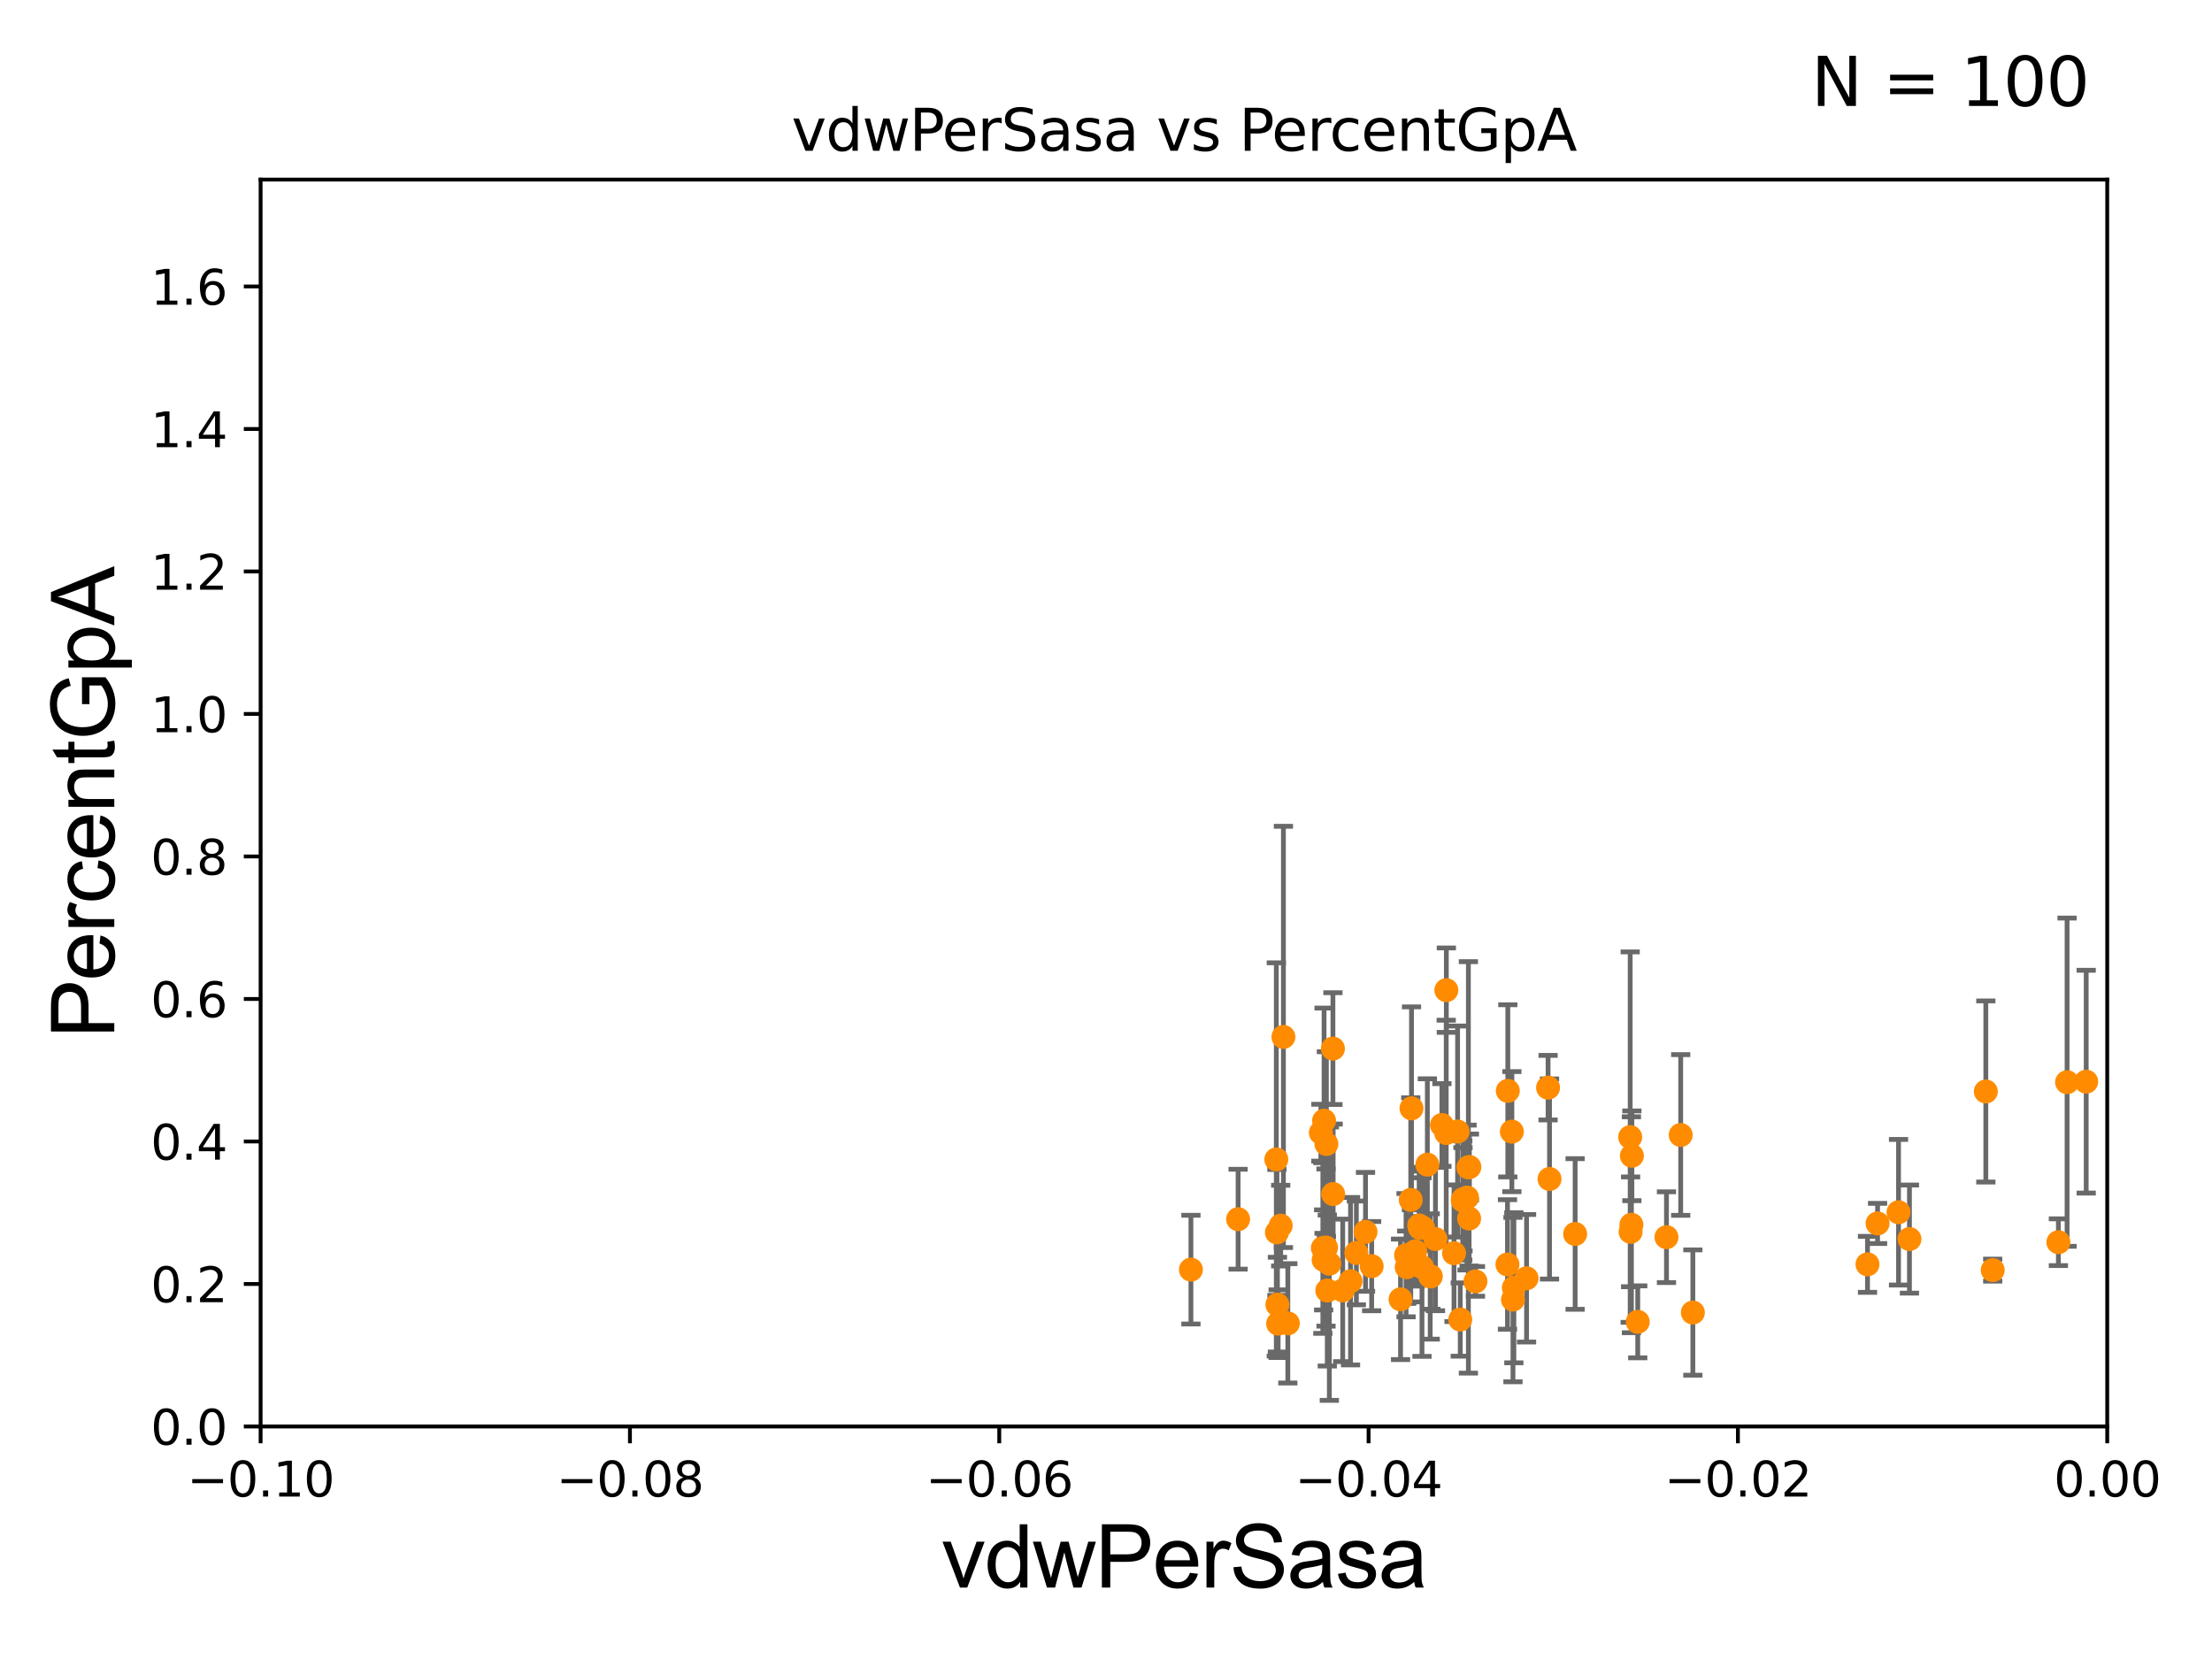 <?xml version="1.0" encoding="utf-8" standalone="no"?>
<!DOCTYPE svg PUBLIC "-//W3C//DTD SVG 1.1//EN"
  "http://www.w3.org/Graphics/SVG/1.1/DTD/svg11.dtd">
<svg xmlns:xlink="http://www.w3.org/1999/xlink" width="460.8pt" height="345.6pt" viewBox="0 0 460.8 345.6" xmlns="http://www.w3.org/2000/svg" version="1.1">
 <defs>
  <style type="text/css">*{stroke-linejoin: round; stroke-linecap: butt}</style>
 </defs>
 <g id="figure_1">
  <g id="patch_1">
   <path d="M 0 345.6 
L 460.8 345.6 
L 460.8 0 
L 0 0 
z
" style="fill: #ffffff"/>
  </g>
  <g id="axes_1">
   <g id="patch_2">
    <path d="M 54.29 297.16 
L 438.975 297.16 
L 438.975 37.411 
L 54.29 37.411 
z
" style="fill: #ffffff"/>
   </g>
   <g id="PathCollection_1">
    <defs>
     <path id="me93a0e83fe" d="M 0 1.118 
C 0.297 1.118 0.581 1 0.791 0.791 
C 1 0.581 1.118 0.297 1.118 0 
C 1.118 -0.297 1 -0.581 0.791 -0.791 
C 0.581 -1 0.297 -1.118 0 -1.118 
C -0.297 -1.118 -0.581 -1 -0.791 -0.791 
C -1 -0.581 -1.118 -0.297 -1.118 0 
C -1.118 0.297 -1 0.581 -0.791 0.791 
C -0.581 1 -0.297 1.118 0 1.118 
z
" style="stroke: #ff8c00"/>
    </defs>
    <g clip-path="url(#p3714249b12)">
     <use xlink:href="#me93a0e83fe" x="301.274" y="236.025" style="fill: #ff8c00; stroke: #ff8c00"/>
     <use xlink:href="#me93a0e83fe" x="442.907" y="253.857" style="fill: #ff8c00; stroke: #ff8c00"/>
     <use xlink:href="#me93a0e83fe" x="292.908" y="261.479" style="fill: #ff8c00; stroke: #ff8c00"/>
     <use xlink:href="#me93a0e83fe" x="281.339" y="266.898" style="fill: #ff8c00; stroke: #ff8c00"/>
     <use xlink:href="#me93a0e83fe" x="276.234" y="259.885" style="fill: #ff8c00; stroke: #ff8c00"/>
     <use xlink:href="#me93a0e83fe" x="304.768" y="249.835" style="fill: #ff8c00; stroke: #ff8c00"/>
     <use xlink:href="#me93a0e83fe" x="681.96" y="262.598" style="fill: #ff8c00; stroke: #ff8c00"/>
     <use xlink:href="#me93a0e83fe" x="275.741" y="262.46" style="fill: #ff8c00; stroke: #ff8c00"/>
     <use xlink:href="#me93a0e83fe" x="14568.906" y="265.816" style="fill: #ff8c00; stroke: #ff8c00"/>
     <use xlink:href="#me93a0e83fe" x="314.035" y="263.409" style="fill: #ff8c00; stroke: #ff8c00"/>
     <use xlink:href="#me93a0e83fe" x="267.358" y="216.01" style="fill: #ff8c00; stroke: #ff8c00"/>
     <use xlink:href="#me93a0e83fe" x="257.919" y="253.982" style="fill: #ff8c00; stroke: #ff8c00"/>
     <use xlink:href="#me93a0e83fe" x="674.688" y="275.887" style="fill: #ff8c00; stroke: #ff8c00"/>
     <use xlink:href="#me93a0e83fe" x="318.01" y="266.287" style="fill: #ff8c00; stroke: #ff8c00"/>
     <use xlink:href="#me93a0e83fe" x="475.614" y="265.953" style="fill: #ff8c00; stroke: #ff8c00"/>
     <use xlink:href="#me93a0e83fe" x="276.499" y="268.836" style="fill: #ff8c00; stroke: #ff8c00"/>
     <use xlink:href="#me93a0e83fe" x="298.064" y="265.887" style="fill: #ff8c00; stroke: #ff8c00"/>
     <use xlink:href="#me93a0e83fe" x="295.641" y="255.294" style="fill: #ff8c00; stroke: #ff8c00"/>
     <use xlink:href="#me93a0e83fe" x="972.098" y="244.413" style="fill: #ff8c00; stroke: #ff8c00"/>
     <use xlink:href="#me93a0e83fe" x="297.344" y="242.612" style="fill: #ff8c00; stroke: #ff8c00"/>
     <use xlink:href="#me93a0e83fe" x="339.856" y="255.139" style="fill: #ff8c00; stroke: #ff8c00"/>
     <use xlink:href="#me93a0e83fe" x="322.492" y="226.582" style="fill: #ff8c00; stroke: #ff8c00"/>
     <use xlink:href="#me93a0e83fe" x="328.128" y="257.063" style="fill: #ff8c00; stroke: #ff8c00"/>
     <use xlink:href="#me93a0e83fe" x="305.891" y="243.188" style="fill: #ff8c00; stroke: #ff8c00"/>
     <use xlink:href="#me93a0e83fe" x="458.87" y="257.004" style="fill: #ff8c00; stroke: #ff8c00"/>
     <use xlink:href="#me93a0e83fe" x="294.042" y="230.89" style="fill: #ff8c00; stroke: #ff8c00"/>
     <use xlink:href="#me93a0e83fe" x="304.197" y="274.886" style="fill: #ff8c00; stroke: #ff8c00"/>
     <use xlink:href="#me93a0e83fe" x="266.792" y="255.321" style="fill: #ff8c00; stroke: #ff8c00"/>
     <use xlink:href="#me93a0e83fe" x="339.95" y="240.773" style="fill: #ff8c00; stroke: #ff8c00"/>
     <use xlink:href="#me93a0e83fe" x="277.672" y="218.441" style="fill: #ff8c00; stroke: #ff8c00"/>
     <use xlink:href="#me93a0e83fe" x="275.828" y="233.459" style="fill: #ff8c00; stroke: #ff8c00"/>
     <use xlink:href="#me93a0e83fe" x="475.49" y="232.437" style="fill: #ff8c00; stroke: #ff8c00"/>
     <use xlink:href="#me93a0e83fe" x="266.259" y="275.745" style="fill: #ff8c00; stroke: #ff8c00"/>
     <use xlink:href="#me93a0e83fe" x="514.311" y="244.922" style="fill: #ff8c00; stroke: #ff8c00"/>
     <use xlink:href="#me93a0e83fe" x="315.364" y="268.263" style="fill: #ff8c00; stroke: #ff8c00"/>
     <use xlink:href="#me93a0e83fe" x="413.684" y="227.377" style="fill: #ff8c00; stroke: #ff8c00"/>
     <use xlink:href="#me93a0e83fe" x="266.11" y="271.784" style="fill: #ff8c00; stroke: #ff8c00"/>
     <use xlink:href="#me93a0e83fe" x="341.171" y="275.363" style="fill: #ff8c00; stroke: #ff8c00"/>
     <use xlink:href="#me93a0e83fe" x="295.773" y="255.778" style="fill: #ff8c00; stroke: #ff8c00"/>
     <use xlink:href="#me93a0e83fe" x="339.683" y="256.614" style="fill: #ff8c00; stroke: #ff8c00"/>
     <use xlink:href="#me93a0e83fe" x="276.31" y="238.315" style="fill: #ff8c00; stroke: #ff8c00"/>
     <use xlink:href="#me93a0e83fe" x="266.007" y="256.738" style="fill: #ff8c00; stroke: #ff8c00"/>
     <use xlink:href="#me93a0e83fe" x="294.819" y="260.669" style="fill: #ff8c00; stroke: #ff8c00"/>
     <use xlink:href="#me93a0e83fe" x="395.499" y="252.533" style="fill: #ff8c00; stroke: #ff8c00"/>
     <use xlink:href="#me93a0e83fe" x="285.742" y="263.76" style="fill: #ff8c00; stroke: #ff8c00"/>
     <use xlink:href="#me93a0e83fe" x="275.16" y="235.96" style="fill: #ff8c00; stroke: #ff8c00"/>
     <use xlink:href="#me93a0e83fe" x="546.777" y="245.58" style="fill: #ff8c00; stroke: #ff8c00"/>
     <use xlink:href="#me93a0e83fe" x="503.624" y="240.315" style="fill: #ff8c00; stroke: #ff8c00"/>
     <use xlink:href="#me93a0e83fe" x="305.612" y="249.472" style="fill: #ff8c00; stroke: #ff8c00"/>
     <use xlink:href="#me93a0e83fe" x="539.743" y="223.955" style="fill: #ff8c00; stroke: #ff8c00"/>
     <use xlink:href="#me93a0e83fe" x="296.448" y="255.774" style="fill: #ff8c00; stroke: #ff8c00"/>
     <use xlink:href="#me93a0e83fe" x="347.157" y="257.728" style="fill: #ff8c00; stroke: #ff8c00"/>
     <use xlink:href="#me93a0e83fe" x="293.886" y="249.955" style="fill: #ff8c00; stroke: #ff8c00"/>
     <use xlink:href="#me93a0e83fe" x="275.575" y="259.987" style="fill: #ff8c00; stroke: #ff8c00"/>
     <use xlink:href="#me93a0e83fe" x="279.714" y="268.808" style="fill: #ff8c00; stroke: #ff8c00"/>
     <use xlink:href="#me93a0e83fe" x="314.105" y="227.243" style="fill: #ff8c00; stroke: #ff8c00"/>
     <use xlink:href="#me93a0e83fe" x="303.644" y="235.72" style="fill: #ff8c00; stroke: #ff8c00"/>
     <use xlink:href="#me93a0e83fe" x="277.719" y="248.742" style="fill: #ff8c00; stroke: #ff8c00"/>
     <use xlink:href="#me93a0e83fe" x="306.096" y="243.11" style="fill: #ff8c00; stroke: #ff8c00"/>
     <use xlink:href="#me93a0e83fe" x="397.774" y="258.119" style="fill: #ff8c00; stroke: #ff8c00"/>
     <use xlink:href="#me93a0e83fe" x="248.092" y="264.487" style="fill: #ff8c00; stroke: #ff8c00"/>
     <use xlink:href="#me93a0e83fe" x="268.278" y="275.675" style="fill: #ff8c00; stroke: #ff8c00"/>
     <use xlink:href="#me93a0e83fe" x="304.729" y="250.087" style="fill: #ff8c00; stroke: #ff8c00"/>
     <use xlink:href="#me93a0e83fe" x="300.38" y="234.357" style="fill: #ff8c00; stroke: #ff8c00"/>
     <use xlink:href="#me93a0e83fe" x="297.938" y="265.912" style="fill: #ff8c00; stroke: #ff8c00"/>
     <use xlink:href="#me93a0e83fe" x="391.132" y="254.865" style="fill: #ff8c00; stroke: #ff8c00"/>
     <use xlink:href="#me93a0e83fe" x="302.897" y="261.073" style="fill: #ff8c00; stroke: #ff8c00"/>
     <use xlink:href="#me93a0e83fe" x="265.879" y="241.53" style="fill: #ff8c00; stroke: #ff8c00"/>
     <use xlink:href="#me93a0e83fe" x="352.653" y="273.424" style="fill: #ff8c00; stroke: #ff8c00"/>
     <use xlink:href="#me93a0e83fe" x="291.76" y="270.673" style="fill: #ff8c00; stroke: #ff8c00"/>
     <use xlink:href="#me93a0e83fe" x="511.496" y="241.432" style="fill: #ff8c00; stroke: #ff8c00"/>
     <use xlink:href="#me93a0e83fe" x="282.555" y="261.002" style="fill: #ff8c00; stroke: #ff8c00"/>
     <use xlink:href="#me93a0e83fe" x="1291.822" y="244.636" style="fill: #ff8c00; stroke: #ff8c00"/>
     <use xlink:href="#me93a0e83fe" x="472.642" y="246.249" style="fill: #ff8c00; stroke: #ff8c00"/>
     <use xlink:href="#me93a0e83fe" x="597.66" y="271.027" style="fill: #ff8c00; stroke: #ff8c00"/>
     <use xlink:href="#me93a0e83fe" x="350.121" y="236.438" style="fill: #ff8c00; stroke: #ff8c00"/>
     <use xlink:href="#me93a0e83fe" x="607.823" y="272.869" style="fill: #ff8c00; stroke: #ff8c00"/>
     <use xlink:href="#me93a0e83fe" x="301.301" y="206.27" style="fill: #ff8c00; stroke: #ff8c00"/>
     <use xlink:href="#me93a0e83fe" x="306.043" y="253.837" style="fill: #ff8c00; stroke: #ff8c00"/>
     <use xlink:href="#me93a0e83fe" x="276.926" y="263.249" style="fill: #ff8c00; stroke: #ff8c00"/>
     <use xlink:href="#me93a0e83fe" x="430.609" y="225.439" style="fill: #ff8c00; stroke: #ff8c00"/>
     <use xlink:href="#me93a0e83fe" x="284.461" y="256.616" style="fill: #ff8c00; stroke: #ff8c00"/>
     <use xlink:href="#me93a0e83fe" x="293.047" y="263.982" style="fill: #ff8c00; stroke: #ff8c00"/>
     <use xlink:href="#me93a0e83fe" x="469.759" y="255.984" style="fill: #ff8c00; stroke: #ff8c00"/>
     <use xlink:href="#me93a0e83fe" x="389.034" y="263.384" style="fill: #ff8c00; stroke: #ff8c00"/>
     <use xlink:href="#me93a0e83fe" x="551.155" y="266.894" style="fill: #ff8c00; stroke: #ff8c00"/>
     <use xlink:href="#me93a0e83fe" x="463.942" y="245.522" style="fill: #ff8c00; stroke: #ff8c00"/>
     <use xlink:href="#me93a0e83fe" x="299.036" y="258.114" style="fill: #ff8c00; stroke: #ff8c00"/>
     <use xlink:href="#me93a0e83fe" x="428.801" y="258.775" style="fill: #ff8c00; stroke: #ff8c00"/>
     <use xlink:href="#me93a0e83fe" x="677.592" y="262.338" style="fill: #ff8c00; stroke: #ff8c00"/>
     <use xlink:href="#me93a0e83fe" x="339.597" y="236.878" style="fill: #ff8c00; stroke: #ff8c00"/>
     <use xlink:href="#me93a0e83fe" x="541.449" y="263.577" style="fill: #ff8c00; stroke: #ff8c00"/>
     <use xlink:href="#me93a0e83fe" x="314.95" y="235.74" style="fill: #ff8c00; stroke: #ff8c00"/>
     <use xlink:href="#me93a0e83fe" x="307.363" y="266.934" style="fill: #ff8c00; stroke: #ff8c00"/>
     <use xlink:href="#me93a0e83fe" x="315.18" y="270.729" style="fill: #ff8c00; stroke: #ff8c00"/>
     <use xlink:href="#me93a0e83fe" x="322.793" y="245.606" style="fill: #ff8c00; stroke: #ff8c00"/>
     <use xlink:href="#me93a0e83fe" x="415.119" y="264.588" style="fill: #ff8c00; stroke: #ff8c00"/>
     <use xlink:href="#me93a0e83fe" x="637.053" y="257.701" style="fill: #ff8c00; stroke: #ff8c00"/>
     <use xlink:href="#me93a0e83fe" x="296.225" y="263.954" style="fill: #ff8c00; stroke: #ff8c00"/>
     <use xlink:href="#me93a0e83fe" x="434.594" y="225.33" style="fill: #ff8c00; stroke: #ff8c00"/>
    </g>
   </g>
   <g id="matplotlib.axis_1">
    <g id="xtick_1">
     <g id="line2d_1">
      <defs>
       <path id="m5d6c516ae8" d="M 0 0 
L 0 3.5 
" style="stroke: #000000; stroke-width: 0.8"/>
      </defs>
      <g>
       <use xlink:href="#m5d6c516ae8" x="54.29" y="297.16" style="stroke: #000000; stroke-width: 0.8"/>
      </g>
     </g>
     <g id="text_1">
      <!-- −0.10 -->
      <g transform="translate(38.967 311.758)scale(0.1 -0.1)">
       <defs>
        <path id="DejaVuSans-2212" d="M 678 2272 
L 4684 2272 
L 4684 1741 
L 678 1741 
L 678 2272 
z
" transform="scale(0.016)"/>
        <path id="DejaVuSans-30" d="M 2034 4250 
Q 1547 4250 1301 3770 
Q 1056 3291 1056 2328 
Q 1056 1369 1301 889 
Q 1547 409 2034 409 
Q 2525 409 2770 889 
Q 3016 1369 3016 2328 
Q 3016 3291 2770 3770 
Q 2525 4250 2034 4250 
z
M 2034 4750 
Q 2819 4750 3233 4129 
Q 3647 3509 3647 2328 
Q 3647 1150 3233 529 
Q 2819 -91 2034 -91 
Q 1250 -91 836 529 
Q 422 1150 422 2328 
Q 422 3509 836 4129 
Q 1250 4750 2034 4750 
z
" transform="scale(0.016)"/>
        <path id="DejaVuSans-2e" d="M 684 794 
L 1344 794 
L 1344 0 
L 684 0 
L 684 794 
z
" transform="scale(0.016)"/>
        <path id="DejaVuSans-31" d="M 794 531 
L 1825 531 
L 1825 4091 
L 703 3866 
L 703 4441 
L 1819 4666 
L 2450 4666 
L 2450 531 
L 3481 531 
L 3481 0 
L 794 0 
L 794 531 
z
" transform="scale(0.016)"/>
       </defs>
       <use xlink:href="#DejaVuSans-2212"/>
       <use xlink:href="#DejaVuSans-30" x="83.789"/>
       <use xlink:href="#DejaVuSans-2e" x="147.412"/>
       <use xlink:href="#DejaVuSans-31" x="179.199"/>
       <use xlink:href="#DejaVuSans-30" x="242.822"/>
      </g>
     </g>
    </g>
    <g id="xtick_2">
     <g id="line2d_2">
      <g>
       <use xlink:href="#m5d6c516ae8" x="131.227" y="297.16" style="stroke: #000000; stroke-width: 0.8"/>
      </g>
     </g>
     <g id="text_2">
      <!-- −0.08 -->
      <g transform="translate(115.904 311.758)scale(0.1 -0.1)">
       <defs>
        <path id="DejaVuSans-38" d="M 2034 2216 
Q 1584 2216 1326 1975 
Q 1069 1734 1069 1313 
Q 1069 891 1326 650 
Q 1584 409 2034 409 
Q 2484 409 2743 651 
Q 3003 894 3003 1313 
Q 3003 1734 2745 1975 
Q 2488 2216 2034 2216 
z
M 1403 2484 
Q 997 2584 770 2862 
Q 544 3141 544 3541 
Q 544 4100 942 4425 
Q 1341 4750 2034 4750 
Q 2731 4750 3128 4425 
Q 3525 4100 3525 3541 
Q 3525 3141 3298 2862 
Q 3072 2584 2669 2484 
Q 3125 2378 3379 2068 
Q 3634 1759 3634 1313 
Q 3634 634 3220 271 
Q 2806 -91 2034 -91 
Q 1263 -91 848 271 
Q 434 634 434 1313 
Q 434 1759 690 2068 
Q 947 2378 1403 2484 
z
M 1172 3481 
Q 1172 3119 1398 2916 
Q 1625 2713 2034 2713 
Q 2441 2713 2670 2916 
Q 2900 3119 2900 3481 
Q 2900 3844 2670 4047 
Q 2441 4250 2034 4250 
Q 1625 4250 1398 4047 
Q 1172 3844 1172 3481 
z
" transform="scale(0.016)"/>
       </defs>
       <use xlink:href="#DejaVuSans-2212"/>
       <use xlink:href="#DejaVuSans-30" x="83.789"/>
       <use xlink:href="#DejaVuSans-2e" x="147.412"/>
       <use xlink:href="#DejaVuSans-30" x="179.199"/>
       <use xlink:href="#DejaVuSans-38" x="242.822"/>
      </g>
     </g>
    </g>
    <g id="xtick_3">
     <g id="line2d_3">
      <g>
       <use xlink:href="#m5d6c516ae8" x="208.164" y="297.16" style="stroke: #000000; stroke-width: 0.8"/>
      </g>
     </g>
     <g id="text_3">
      <!-- −0.06 -->
      <g transform="translate(192.841 311.758)scale(0.1 -0.1)">
       <defs>
        <path id="DejaVuSans-36" d="M 2113 2584 
Q 1688 2584 1439 2293 
Q 1191 2003 1191 1497 
Q 1191 994 1439 701 
Q 1688 409 2113 409 
Q 2538 409 2786 701 
Q 3034 994 3034 1497 
Q 3034 2003 2786 2293 
Q 2538 2584 2113 2584 
z
M 3366 4563 
L 3366 3988 
Q 3128 4100 2886 4159 
Q 2644 4219 2406 4219 
Q 1781 4219 1451 3797 
Q 1122 3375 1075 2522 
Q 1259 2794 1537 2939 
Q 1816 3084 2150 3084 
Q 2853 3084 3261 2657 
Q 3669 2231 3669 1497 
Q 3669 778 3244 343 
Q 2819 -91 2113 -91 
Q 1303 -91 875 529 
Q 447 1150 447 2328 
Q 447 3434 972 4092 
Q 1497 4750 2381 4750 
Q 2619 4750 2861 4703 
Q 3103 4656 3366 4563 
z
" transform="scale(0.016)"/>
       </defs>
       <use xlink:href="#DejaVuSans-2212"/>
       <use xlink:href="#DejaVuSans-30" x="83.789"/>
       <use xlink:href="#DejaVuSans-2e" x="147.412"/>
       <use xlink:href="#DejaVuSans-30" x="179.199"/>
       <use xlink:href="#DejaVuSans-36" x="242.822"/>
      </g>
     </g>
    </g>
    <g id="xtick_4">
     <g id="line2d_4">
      <g>
       <use xlink:href="#m5d6c516ae8" x="285.101" y="297.16" style="stroke: #000000; stroke-width: 0.8"/>
      </g>
     </g>
     <g id="text_4">
      <!-- −0.04 -->
      <g transform="translate(269.778 311.758)scale(0.1 -0.1)">
       <defs>
        <path id="DejaVuSans-34" d="M 2419 4116 
L 825 1625 
L 2419 1625 
L 2419 4116 
z
M 2253 4666 
L 3047 4666 
L 3047 1625 
L 3713 1625 
L 3713 1100 
L 3047 1100 
L 3047 0 
L 2419 0 
L 2419 1100 
L 313 1100 
L 313 1709 
L 2253 4666 
z
" transform="scale(0.016)"/>
       </defs>
       <use xlink:href="#DejaVuSans-2212"/>
       <use xlink:href="#DejaVuSans-30" x="83.789"/>
       <use xlink:href="#DejaVuSans-2e" x="147.412"/>
       <use xlink:href="#DejaVuSans-30" x="179.199"/>
       <use xlink:href="#DejaVuSans-34" x="242.822"/>
      </g>
     </g>
    </g>
    <g id="xtick_5">
     <g id="line2d_5">
      <g>
       <use xlink:href="#m5d6c516ae8" x="362.038" y="297.16" style="stroke: #000000; stroke-width: 0.8"/>
      </g>
     </g>
     <g id="text_5">
      <!-- −0.02 -->
      <g transform="translate(346.715 311.758)scale(0.1 -0.1)">
       <defs>
        <path id="DejaVuSans-32" d="M 1228 531 
L 3431 531 
L 3431 0 
L 469 0 
L 469 531 
Q 828 903 1448 1529 
Q 2069 2156 2228 2338 
Q 2531 2678 2651 2914 
Q 2772 3150 2772 3378 
Q 2772 3750 2511 3984 
Q 2250 4219 1831 4219 
Q 1534 4219 1204 4116 
Q 875 4013 500 3803 
L 500 4441 
Q 881 4594 1212 4672 
Q 1544 4750 1819 4750 
Q 2544 4750 2975 4387 
Q 3406 4025 3406 3419 
Q 3406 3131 3298 2873 
Q 3191 2616 2906 2266 
Q 2828 2175 2409 1742 
Q 1991 1309 1228 531 
z
" transform="scale(0.016)"/>
       </defs>
       <use xlink:href="#DejaVuSans-2212"/>
       <use xlink:href="#DejaVuSans-30" x="83.789"/>
       <use xlink:href="#DejaVuSans-2e" x="147.412"/>
       <use xlink:href="#DejaVuSans-30" x="179.199"/>
       <use xlink:href="#DejaVuSans-32" x="242.822"/>
      </g>
     </g>
    </g>
    <g id="xtick_6">
     <g id="line2d_6">
      <g>
       <use xlink:href="#m5d6c516ae8" x="438.975" y="297.16" style="stroke: #000000; stroke-width: 0.8"/>
      </g>
     </g>
     <g id="text_6">
      <!-- 0.00 -->
      <g transform="translate(427.842 311.758)scale(0.1 -0.1)">
       <use xlink:href="#DejaVuSans-30"/>
       <use xlink:href="#DejaVuSans-2e" x="63.623"/>
       <use xlink:href="#DejaVuSans-30" x="95.41"/>
       <use xlink:href="#DejaVuSans-30" x="159.033"/>
      </g>
     </g>
    </g>
    <g id="text_7">
     <!-- vdwPerSasa -->
     <g transform="translate(196.11 330.722)scale(0.18 -0.18)">
      <defs>
       <path id="ArialMT-76" d="M 1344 0 
L 81 3319 
L 675 3319 
L 1388 1331 
Q 1503 1009 1600 663 
Q 1675 925 1809 1294 
L 2547 3319 
L 3125 3319 
L 1869 0 
L 1344 0 
z
" transform="scale(0.016)"/>
       <path id="ArialMT-64" d="M 2575 0 
L 2575 419 
Q 2259 -75 1647 -75 
Q 1250 -75 917 144 
Q 584 363 401 755 
Q 219 1147 219 1656 
Q 219 2153 384 2558 
Q 550 2963 881 3178 
Q 1213 3394 1622 3394 
Q 1922 3394 2156 3267 
Q 2391 3141 2538 2938 
L 2538 4581 
L 3097 4581 
L 3097 0 
L 2575 0 
z
M 797 1656 
Q 797 1019 1065 703 
Q 1334 388 1700 388 
Q 2069 388 2326 689 
Q 2584 991 2584 1609 
Q 2584 2291 2321 2609 
Q 2059 2928 1675 2928 
Q 1300 2928 1048 2622 
Q 797 2316 797 1656 
z
" transform="scale(0.016)"/>
       <path id="ArialMT-77" d="M 1034 0 
L 19 3319 
L 600 3319 
L 1128 1403 
L 1325 691 
Q 1338 744 1497 1375 
L 2025 3319 
L 2603 3319 
L 3100 1394 
L 3266 759 
L 3456 1400 
L 4025 3319 
L 4572 3319 
L 3534 0 
L 2950 0 
L 2422 1988 
L 2294 2553 
L 1622 0 
L 1034 0 
z
" transform="scale(0.016)"/>
       <path id="ArialMT-50" d="M 494 0 
L 494 4581 
L 2222 4581 
Q 2678 4581 2919 4538 
Q 3256 4481 3484 4323 
Q 3713 4166 3852 3881 
Q 3991 3597 3991 3256 
Q 3991 2672 3619 2267 
Q 3247 1863 2275 1863 
L 1100 1863 
L 1100 0 
L 494 0 
z
M 1100 2403 
L 2284 2403 
Q 2872 2403 3119 2622 
Q 3366 2841 3366 3238 
Q 3366 3525 3220 3729 
Q 3075 3934 2838 4000 
Q 2684 4041 2272 4041 
L 1100 4041 
L 1100 2403 
z
" transform="scale(0.016)"/>
       <path id="ArialMT-65" d="M 2694 1069 
L 3275 997 
Q 3138 488 2766 206 
Q 2394 -75 1816 -75 
Q 1088 -75 661 373 
Q 234 822 234 1631 
Q 234 2469 665 2931 
Q 1097 3394 1784 3394 
Q 2450 3394 2872 2941 
Q 3294 2488 3294 1666 
Q 3294 1616 3291 1516 
L 816 1516 
Q 847 969 1125 678 
Q 1403 388 1819 388 
Q 2128 388 2347 550 
Q 2566 713 2694 1069 
z
M 847 1978 
L 2700 1978 
Q 2663 2397 2488 2606 
Q 2219 2931 1791 2931 
Q 1403 2931 1139 2672 
Q 875 2413 847 1978 
z
" transform="scale(0.016)"/>
       <path id="ArialMT-72" d="M 416 0 
L 416 3319 
L 922 3319 
L 922 2816 
Q 1116 3169 1280 3281 
Q 1444 3394 1641 3394 
Q 1925 3394 2219 3213 
L 2025 2691 
Q 1819 2813 1613 2813 
Q 1428 2813 1281 2702 
Q 1134 2591 1072 2394 
Q 978 2094 978 1738 
L 978 0 
L 416 0 
z
" transform="scale(0.016)"/>
       <path id="ArialMT-53" d="M 288 1472 
L 859 1522 
Q 900 1178 1048 958 
Q 1197 738 1509 602 
Q 1822 466 2213 466 
Q 2559 466 2825 569 
Q 3091 672 3220 851 
Q 3350 1031 3350 1244 
Q 3350 1459 3225 1620 
Q 3100 1781 2813 1891 
Q 2628 1963 1997 2114 
Q 1366 2266 1113 2400 
Q 784 2572 623 2826 
Q 463 3081 463 3397 
Q 463 3744 659 4045 
Q 856 4347 1234 4503 
Q 1613 4659 2075 4659 
Q 2584 4659 2973 4495 
Q 3363 4331 3572 4012 
Q 3781 3694 3797 3291 
L 3216 3247 
Q 3169 3681 2898 3903 
Q 2628 4125 2100 4125 
Q 1550 4125 1298 3923 
Q 1047 3722 1047 3438 
Q 1047 3191 1225 3031 
Q 1400 2872 2139 2705 
Q 2878 2538 3153 2413 
Q 3553 2228 3743 1945 
Q 3934 1663 3934 1294 
Q 3934 928 3725 604 
Q 3516 281 3123 101 
Q 2731 -78 2241 -78 
Q 1619 -78 1198 103 
Q 778 284 539 648 
Q 300 1013 288 1472 
z
" transform="scale(0.016)"/>
       <path id="ArialMT-61" d="M 2588 409 
Q 2275 144 1986 34 
Q 1697 -75 1366 -75 
Q 819 -75 525 192 
Q 231 459 231 875 
Q 231 1119 342 1320 
Q 453 1522 633 1644 
Q 813 1766 1038 1828 
Q 1203 1872 1538 1913 
Q 2219 1994 2541 2106 
Q 2544 2222 2544 2253 
Q 2544 2597 2384 2738 
Q 2169 2928 1744 2928 
Q 1347 2928 1158 2789 
Q 969 2650 878 2297 
L 328 2372 
Q 403 2725 575 2942 
Q 747 3159 1072 3276 
Q 1397 3394 1825 3394 
Q 2250 3394 2515 3294 
Q 2781 3194 2906 3042 
Q 3031 2891 3081 2659 
Q 3109 2516 3109 2141 
L 3109 1391 
Q 3109 606 3145 398 
Q 3181 191 3288 0 
L 2700 0 
Q 2613 175 2588 409 
z
M 2541 1666 
Q 2234 1541 1622 1453 
Q 1275 1403 1131 1340 
Q 988 1278 909 1158 
Q 831 1038 831 891 
Q 831 666 1001 516 
Q 1172 366 1500 366 
Q 1825 366 2078 508 
Q 2331 650 2450 897 
Q 2541 1088 2541 1459 
L 2541 1666 
z
" transform="scale(0.016)"/>
       <path id="ArialMT-73" d="M 197 991 
L 753 1078 
Q 800 744 1014 566 
Q 1228 388 1613 388 
Q 2000 388 2187 545 
Q 2375 703 2375 916 
Q 2375 1106 2209 1216 
Q 2094 1291 1634 1406 
Q 1016 1563 777 1677 
Q 538 1791 414 1992 
Q 291 2194 291 2438 
Q 291 2659 392 2848 
Q 494 3038 669 3163 
Q 800 3259 1026 3326 
Q 1253 3394 1513 3394 
Q 1903 3394 2198 3281 
Q 2494 3169 2634 2976 
Q 2775 2784 2828 2463 
L 2278 2388 
Q 2241 2644 2061 2787 
Q 1881 2931 1553 2931 
Q 1166 2931 1000 2803 
Q 834 2675 834 2503 
Q 834 2394 903 2306 
Q 972 2216 1119 2156 
Q 1203 2125 1616 2013 
Q 2213 1853 2448 1751 
Q 2684 1650 2818 1456 
Q 2953 1263 2953 975 
Q 2953 694 2789 445 
Q 2625 197 2315 61 
Q 2006 -75 1616 -75 
Q 969 -75 630 194 
Q 291 463 197 991 
z
" transform="scale(0.016)"/>
      </defs>
      <use xlink:href="#ArialMT-76"/>
      <use xlink:href="#ArialMT-64" x="50"/>
      <use xlink:href="#ArialMT-77" x="105.615"/>
      <use xlink:href="#ArialMT-50" x="177.832"/>
      <use xlink:href="#ArialMT-65" x="244.531"/>
      <use xlink:href="#ArialMT-72" x="300.146"/>
      <use xlink:href="#ArialMT-53" x="333.447"/>
      <use xlink:href="#ArialMT-61" x="400.146"/>
      <use xlink:href="#ArialMT-73" x="455.762"/>
      <use xlink:href="#ArialMT-61" x="505.762"/>
     </g>
    </g>
   </g>
   <g id="matplotlib.axis_2">
    <g id="ytick_1">
     <g id="line2d_7">
      <defs>
       <path id="m36555796c1" d="M 0 0 
L -3.5 0 
" style="stroke: #000000; stroke-width: 0.8"/>
      </defs>
      <g>
       <use xlink:href="#m36555796c1" x="54.29" y="297.16" style="stroke: #000000; stroke-width: 0.8"/>
      </g>
     </g>
     <g id="text_8">
      <!-- 0.0 -->
      <g transform="translate(31.387 300.959)scale(0.1 -0.1)">
       <use xlink:href="#DejaVuSans-30"/>
       <use xlink:href="#DejaVuSans-2e" x="63.623"/>
       <use xlink:href="#DejaVuSans-30" x="95.41"/>
      </g>
     </g>
    </g>
    <g id="ytick_2">
     <g id="line2d_8">
      <g>
       <use xlink:href="#m36555796c1" x="54.29" y="267.474" style="stroke: #000000; stroke-width: 0.8"/>
      </g>
     </g>
     <g id="text_9">
      <!-- 0.2 -->
      <g transform="translate(31.387 271.274)scale(0.1 -0.1)">
       <use xlink:href="#DejaVuSans-30"/>
       <use xlink:href="#DejaVuSans-2e" x="63.623"/>
       <use xlink:href="#DejaVuSans-32" x="95.41"/>
      </g>
     </g>
    </g>
    <g id="ytick_3">
     <g id="line2d_9">
      <g>
       <use xlink:href="#m36555796c1" x="54.29" y="237.789" style="stroke: #000000; stroke-width: 0.8"/>
      </g>
     </g>
     <g id="text_10">
      <!-- 0.4 -->
      <g transform="translate(31.387 241.588)scale(0.1 -0.1)">
       <use xlink:href="#DejaVuSans-30"/>
       <use xlink:href="#DejaVuSans-2e" x="63.623"/>
       <use xlink:href="#DejaVuSans-34" x="95.41"/>
      </g>
     </g>
    </g>
    <g id="ytick_4">
     <g id="line2d_10">
      <g>
       <use xlink:href="#m36555796c1" x="54.29" y="208.103" style="stroke: #000000; stroke-width: 0.8"/>
      </g>
     </g>
     <g id="text_11">
      <!-- 0.6 -->
      <g transform="translate(31.387 211.902)scale(0.1 -0.1)">
       <use xlink:href="#DejaVuSans-30"/>
       <use xlink:href="#DejaVuSans-2e" x="63.623"/>
       <use xlink:href="#DejaVuSans-36" x="95.41"/>
      </g>
     </g>
    </g>
    <g id="ytick_5">
     <g id="line2d_11">
      <g>
       <use xlink:href="#m36555796c1" x="54.29" y="178.418" style="stroke: #000000; stroke-width: 0.8"/>
      </g>
     </g>
     <g id="text_12">
      <!-- 0.8 -->
      <g transform="translate(31.387 182.217)scale(0.1 -0.1)">
       <use xlink:href="#DejaVuSans-30"/>
       <use xlink:href="#DejaVuSans-2e" x="63.623"/>
       <use xlink:href="#DejaVuSans-38" x="95.41"/>
      </g>
     </g>
    </g>
    <g id="ytick_6">
     <g id="line2d_12">
      <g>
       <use xlink:href="#m36555796c1" x="54.29" y="148.732" style="stroke: #000000; stroke-width: 0.8"/>
      </g>
     </g>
     <g id="text_13">
      <!-- 1.0 -->
      <g transform="translate(31.387 152.531)scale(0.1 -0.1)">
       <use xlink:href="#DejaVuSans-31"/>
       <use xlink:href="#DejaVuSans-2e" x="63.623"/>
       <use xlink:href="#DejaVuSans-30" x="95.41"/>
      </g>
     </g>
    </g>
    <g id="ytick_7">
     <g id="line2d_13">
      <g>
       <use xlink:href="#m36555796c1" x="54.29" y="119.047" style="stroke: #000000; stroke-width: 0.8"/>
      </g>
     </g>
     <g id="text_14">
      <!-- 1.2 -->
      <g transform="translate(31.387 122.846)scale(0.1 -0.1)">
       <use xlink:href="#DejaVuSans-31"/>
       <use xlink:href="#DejaVuSans-2e" x="63.623"/>
       <use xlink:href="#DejaVuSans-32" x="95.41"/>
      </g>
     </g>
    </g>
    <g id="ytick_8">
     <g id="line2d_14">
      <g>
       <use xlink:href="#m36555796c1" x="54.29" y="89.361" style="stroke: #000000; stroke-width: 0.8"/>
      </g>
     </g>
     <g id="text_15">
      <!-- 1.4 -->
      <g transform="translate(31.387 93.16)scale(0.1 -0.1)">
       <use xlink:href="#DejaVuSans-31"/>
       <use xlink:href="#DejaVuSans-2e" x="63.623"/>
       <use xlink:href="#DejaVuSans-34" x="95.41"/>
      </g>
     </g>
    </g>
    <g id="ytick_9">
     <g id="line2d_15">
      <g>
       <use xlink:href="#m36555796c1" x="54.29" y="59.675" style="stroke: #000000; stroke-width: 0.8"/>
      </g>
     </g>
     <g id="text_16">
      <!-- 1.6 -->
      <g transform="translate(31.387 63.475)scale(0.1 -0.1)">
       <use xlink:href="#DejaVuSans-31"/>
       <use xlink:href="#DejaVuSans-2e" x="63.623"/>
       <use xlink:href="#DejaVuSans-36" x="95.41"/>
      </g>
     </g>
    </g>
    <g id="text_17">
     <!-- PercentGpA -->
     <g transform="translate(23.809 216.309)rotate(-90)scale(0.18 -0.18)">
      <defs>
       <path id="ArialMT-63" d="M 2588 1216 
L 3141 1144 
Q 3050 572 2676 248 
Q 2303 -75 1759 -75 
Q 1078 -75 664 370 
Q 250 816 250 1647 
Q 250 2184 428 2587 
Q 606 2991 970 3192 
Q 1334 3394 1763 3394 
Q 2303 3394 2647 3120 
Q 2991 2847 3088 2344 
L 2541 2259 
Q 2463 2594 2264 2762 
Q 2066 2931 1784 2931 
Q 1359 2931 1093 2626 
Q 828 2322 828 1663 
Q 828 994 1084 691 
Q 1341 388 1753 388 
Q 2084 388 2306 591 
Q 2528 794 2588 1216 
z
" transform="scale(0.016)"/>
       <path id="ArialMT-6e" d="M 422 0 
L 422 3319 
L 928 3319 
L 928 2847 
Q 1294 3394 1984 3394 
Q 2284 3394 2536 3286 
Q 2788 3178 2913 3003 
Q 3038 2828 3088 2588 
Q 3119 2431 3119 2041 
L 3119 0 
L 2556 0 
L 2556 2019 
Q 2556 2363 2490 2533 
Q 2425 2703 2258 2804 
Q 2091 2906 1866 2906 
Q 1506 2906 1245 2678 
Q 984 2450 984 1813 
L 984 0 
L 422 0 
z
" transform="scale(0.016)"/>
       <path id="ArialMT-74" d="M 1650 503 
L 1731 6 
Q 1494 -44 1306 -44 
Q 1000 -44 831 53 
Q 663 150 594 308 
Q 525 466 525 972 
L 525 2881 
L 113 2881 
L 113 3319 
L 525 3319 
L 525 4141 
L 1084 4478 
L 1084 3319 
L 1650 3319 
L 1650 2881 
L 1084 2881 
L 1084 941 
Q 1084 700 1114 631 
Q 1144 563 1211 522 
Q 1278 481 1403 481 
Q 1497 481 1650 503 
z
" transform="scale(0.016)"/>
       <path id="ArialMT-47" d="M 2638 1797 
L 2638 2334 
L 4578 2338 
L 4578 638 
Q 4131 281 3656 101 
Q 3181 -78 2681 -78 
Q 2006 -78 1454 211 
Q 903 500 622 1047 
Q 341 1594 341 2269 
Q 341 2938 620 3517 
Q 900 4097 1425 4378 
Q 1950 4659 2634 4659 
Q 3131 4659 3532 4498 
Q 3934 4338 4162 4050 
Q 4391 3763 4509 3300 
L 3963 3150 
Q 3859 3500 3706 3700 
Q 3553 3900 3268 4020 
Q 2984 4141 2638 4141 
Q 2222 4141 1919 4014 
Q 1616 3888 1430 3681 
Q 1244 3475 1141 3228 
Q 966 2803 966 2306 
Q 966 1694 1177 1281 
Q 1388 869 1791 669 
Q 2194 469 2647 469 
Q 3041 469 3416 620 
Q 3791 772 3984 944 
L 3984 1797 
L 2638 1797 
z
" transform="scale(0.016)"/>
       <path id="ArialMT-70" d="M 422 -1272 
L 422 3319 
L 934 3319 
L 934 2888 
Q 1116 3141 1344 3267 
Q 1572 3394 1897 3394 
Q 2322 3394 2647 3175 
Q 2972 2956 3137 2557 
Q 3303 2159 3303 1684 
Q 3303 1175 3120 767 
Q 2938 359 2589 142 
Q 2241 -75 1856 -75 
Q 1575 -75 1351 44 
Q 1128 163 984 344 
L 984 -1272 
L 422 -1272 
z
M 931 1641 
Q 931 1000 1190 694 
Q 1450 388 1819 388 
Q 2194 388 2461 705 
Q 2728 1022 2728 1688 
Q 2728 2322 2467 2637 
Q 2206 2953 1844 2953 
Q 1484 2953 1207 2617 
Q 931 2281 931 1641 
z
" transform="scale(0.016)"/>
       <path id="ArialMT-41" d="M -9 0 
L 1750 4581 
L 2403 4581 
L 4278 0 
L 3588 0 
L 3053 1388 
L 1138 1388 
L 634 0 
L -9 0 
z
M 1313 1881 
L 2866 1881 
L 2388 3150 
Q 2169 3728 2063 4100 
Q 1975 3659 1816 3225 
L 1313 1881 
z
" transform="scale(0.016)"/>
      </defs>
      <use xlink:href="#ArialMT-50"/>
      <use xlink:href="#ArialMT-65" x="66.699"/>
      <use xlink:href="#ArialMT-72" x="122.314"/>
      <use xlink:href="#ArialMT-63" x="155.615"/>
      <use xlink:href="#ArialMT-65" x="205.615"/>
      <use xlink:href="#ArialMT-6e" x="261.23"/>
      <use xlink:href="#ArialMT-74" x="316.846"/>
      <use xlink:href="#ArialMT-47" x="344.629"/>
      <use xlink:href="#ArialMT-70" x="422.412"/>
      <use xlink:href="#ArialMT-41" x="478.027"/>
     </g>
    </g>
   </g>
   <g id="LineCollection_1">
    <path d="M 301.274 259.52 
L 301.274 212.53 
" clip-path="url(#p3714249b12)" style="fill: none; stroke: #696969"/>
    <path d="M 442.907 266.717 
L 442.907 240.997 
" clip-path="url(#p3714249b12)" style="fill: none; stroke: #696969"/>
    <path d="M 292.908 274.317 
L 292.908 248.642 
" clip-path="url(#p3714249b12)" style="fill: none; stroke: #696969"/>
    <path d="M 281.339 284.341 
L 281.339 249.455 
" clip-path="url(#p3714249b12)" style="fill: none; stroke: #696969"/>
    <path d="M 276.234 276.259 
L 276.234 243.511 
" clip-path="url(#p3714249b12)" style="fill: none; stroke: #696969"/>
    <path d="M 304.768 260.599 
L 304.768 239.071 
" clip-path="url(#p3714249b12)" style="fill: none; stroke: #696969"/>
    <path clip-path="url(#p3714249b12)" style="fill: none; stroke: #696969"/>
    <path d="M 275.741 272.884 
L 275.741 252.036 
" clip-path="url(#p3714249b12)" style="fill: none; stroke: #696969"/>
    <path clip-path="url(#p3714249b12)" style="fill: none; stroke: #696969"/>
    <path d="M 314.035 276.896 
L 314.035 249.921 
" clip-path="url(#p3714249b12)" style="fill: none; stroke: #696969"/>
    <path d="M 267.358 259.888 
L 267.358 172.132 
" clip-path="url(#p3714249b12)" style="fill: none; stroke: #696969"/>
    <path d="M 257.919 264.386 
L 257.919 243.578 
" clip-path="url(#p3714249b12)" style="fill: none; stroke: #696969"/>
    <path clip-path="url(#p3714249b12)" style="fill: none; stroke: #696969"/>
    <path d="M 318.01 279.572 
L 318.01 253.001 
" clip-path="url(#p3714249b12)" style="fill: none; stroke: #696969"/>
    <path clip-path="url(#p3714249b12)" style="fill: none; stroke: #696969"/>
    <path d="M 276.499 284.566 
L 276.499 253.107 
" clip-path="url(#p3714249b12)" style="fill: none; stroke: #696969"/>
    <path d="M 298.064 272.741 
L 298.064 259.033 
" clip-path="url(#p3714249b12)" style="fill: none; stroke: #696969"/>
    <path d="M 295.641 267.418 
L 295.641 243.17 
" clip-path="url(#p3714249b12)" style="fill: none; stroke: #696969"/>
    <path clip-path="url(#p3714249b12)" style="fill: none; stroke: #696969"/>
    <path d="M 297.344 260.49 
L 297.344 224.734 
" clip-path="url(#p3714249b12)" style="fill: none; stroke: #696969"/>
    <path d="M 339.856 277.63 
L 339.856 232.649 
" clip-path="url(#p3714249b12)" style="fill: none; stroke: #696969"/>
    <path d="M 322.492 233.306 
L 322.492 219.857 
" clip-path="url(#p3714249b12)" style="fill: none; stroke: #696969"/>
    <path d="M 328.128 272.751 
L 328.128 241.375 
" clip-path="url(#p3714249b12)" style="fill: none; stroke: #696969"/>
    <path d="M 305.891 286.044 
L 305.891 200.331 
" clip-path="url(#p3714249b12)" style="fill: none; stroke: #696969"/>
    <path d="M 458.87 266.61 
L 458.87 247.398 
" clip-path="url(#p3714249b12)" style="fill: none; stroke: #696969"/>
    <path d="M 294.042 252.027 
L 294.042 209.753 
" clip-path="url(#p3714249b12)" style="fill: none; stroke: #696969"/>
    <path d="M 304.197 282.52 
L 304.197 267.252 
" clip-path="url(#p3714249b12)" style="fill: none; stroke: #696969"/>
    <path d="M 266.792 263.729 
L 266.792 246.913 
" clip-path="url(#p3714249b12)" style="fill: none; stroke: #696969"/>
    <path d="M 339.95 250.122 
L 339.95 231.423 
" clip-path="url(#p3714249b12)" style="fill: none; stroke: #696969"/>
    <path d="M 277.672 230.085 
L 277.672 206.797 
" clip-path="url(#p3714249b12)" style="fill: none; stroke: #696969"/>
    <path d="M 275.828 256.922 
L 275.828 209.995 
" clip-path="url(#p3714249b12)" style="fill: none; stroke: #696969"/>
    <path clip-path="url(#p3714249b12)" style="fill: none; stroke: #696969"/>
    <path d="M 266.259 282.796 
L 266.259 268.695 
" clip-path="url(#p3714249b12)" style="fill: none; stroke: #696969"/>
    <path clip-path="url(#p3714249b12)" style="fill: none; stroke: #696969"/>
    <path d="M 315.364 283.899 
L 315.364 252.626 
" clip-path="url(#p3714249b12)" style="fill: none; stroke: #696969"/>
    <path d="M 413.684 246.24 
L 413.684 208.513 
" clip-path="url(#p3714249b12)" style="fill: none; stroke: #696969"/>
    <path d="M 266.11 281.654 
L 266.11 261.913 
" clip-path="url(#p3714249b12)" style="fill: none; stroke: #696969"/>
    <path d="M 341.171 282.86 
L 341.171 267.865 
" clip-path="url(#p3714249b12)" style="fill: none; stroke: #696969"/>
    <path d="M 295.773 263.397 
L 295.773 248.159 
" clip-path="url(#p3714249b12)" style="fill: none; stroke: #696969"/>
    <path d="M 339.683 268.051 
L 339.683 245.177 
" clip-path="url(#p3714249b12)" style="fill: none; stroke: #696969"/>
    <path d="M 276.31 257.536 
L 276.31 219.094 
" clip-path="url(#p3714249b12)" style="fill: none; stroke: #696969"/>
    <path d="M 266.007 269.855 
L 266.007 243.621 
" clip-path="url(#p3714249b12)" style="fill: none; stroke: #696969"/>
    <path d="M 294.819 267.919 
L 294.819 253.418 
" clip-path="url(#p3714249b12)" style="fill: none; stroke: #696969"/>
    <path d="M 395.499 267.696 
L 395.499 237.369 
" clip-path="url(#p3714249b12)" style="fill: none; stroke: #696969"/>
    <path d="M 285.742 273.051 
L 285.742 254.468 
" clip-path="url(#p3714249b12)" style="fill: none; stroke: #696969"/>
    <path d="M 275.16 241.885 
L 275.16 230.036 
" clip-path="url(#p3714249b12)" style="fill: none; stroke: #696969"/>
    <path clip-path="url(#p3714249b12)" style="fill: none; stroke: #696969"/>
    <path clip-path="url(#p3714249b12)" style="fill: none; stroke: #696969"/>
    <path d="M 305.612 264.561 
L 305.612 234.383 
" clip-path="url(#p3714249b12)" style="fill: none; stroke: #696969"/>
    <path clip-path="url(#p3714249b12)" style="fill: none; stroke: #696969"/>
    <path d="M 296.448 267.58 
L 296.448 243.967 
" clip-path="url(#p3714249b12)" style="fill: none; stroke: #696969"/>
    <path d="M 347.157 267.181 
L 347.157 248.275 
" clip-path="url(#p3714249b12)" style="fill: none; stroke: #696969"/>
    <path d="M 293.886 271.217 
L 293.886 228.693 
" clip-path="url(#p3714249b12)" style="fill: none; stroke: #696969"/>
    <path d="M 275.575 277.768 
L 275.575 242.207 
" clip-path="url(#p3714249b12)" style="fill: none; stroke: #696969"/>
    <path d="M 279.714 283.648 
L 279.714 253.968 
" clip-path="url(#p3714249b12)" style="fill: none; stroke: #696969"/>
    <path d="M 314.105 245.176 
L 314.105 209.31 
" clip-path="url(#p3714249b12)" style="fill: none; stroke: #696969"/>
    <path d="M 303.644 257.702 
L 303.644 213.739 
" clip-path="url(#p3714249b12)" style="fill: none; stroke: #696969"/>
    <path d="M 277.719 263.324 
L 277.719 234.16 
" clip-path="url(#p3714249b12)" style="fill: none; stroke: #696969"/>
    <path d="M 306.096 249.973 
L 306.096 236.247 
" clip-path="url(#p3714249b12)" style="fill: none; stroke: #696969"/>
    <path d="M 397.774 269.38 
L 397.774 246.857 
" clip-path="url(#p3714249b12)" style="fill: none; stroke: #696969"/>
    <path d="M 248.092 275.809 
L 248.092 253.164 
" clip-path="url(#p3714249b12)" style="fill: none; stroke: #696969"/>
    <path d="M 268.278 288.104 
L 268.278 263.247 
" clip-path="url(#p3714249b12)" style="fill: none; stroke: #696969"/>
    <path d="M 304.729 262.503 
L 304.729 237.671 
" clip-path="url(#p3714249b12)" style="fill: none; stroke: #696969"/>
    <path d="M 300.38 242.971 
L 300.38 225.743 
" clip-path="url(#p3714249b12)" style="fill: none; stroke: #696969"/>
    <path d="M 297.938 278.969 
L 297.938 252.856 
" clip-path="url(#p3714249b12)" style="fill: none; stroke: #696969"/>
    <path d="M 391.132 259.047 
L 391.132 250.682 
" clip-path="url(#p3714249b12)" style="fill: none; stroke: #696969"/>
    <path d="M 302.897 275.305 
L 302.897 246.84 
" clip-path="url(#p3714249b12)" style="fill: none; stroke: #696969"/>
    <path d="M 265.879 282.49 
L 265.879 200.57 
" clip-path="url(#p3714249b12)" style="fill: none; stroke: #696969"/>
    <path d="M 352.653 286.472 
L 352.653 260.376 
" clip-path="url(#p3714249b12)" style="fill: none; stroke: #696969"/>
    <path d="M 291.76 283.226 
L 291.76 258.12 
" clip-path="url(#p3714249b12)" style="fill: none; stroke: #696969"/>
    <path clip-path="url(#p3714249b12)" style="fill: none; stroke: #696969"/>
    <path d="M 282.555 271.817 
L 282.555 250.188 
" clip-path="url(#p3714249b12)" style="fill: none; stroke: #696969"/>
    <path clip-path="url(#p3714249b12)" style="fill: none; stroke: #696969"/>
    <path clip-path="url(#p3714249b12)" style="fill: none; stroke: #696969"/>
    <path clip-path="url(#p3714249b12)" style="fill: none; stroke: #696969"/>
    <path d="M 350.121 253.179 
L 350.121 219.697 
" clip-path="url(#p3714249b12)" style="fill: none; stroke: #696969"/>
    <path clip-path="url(#p3714249b12)" style="fill: none; stroke: #696969"/>
    <path d="M 301.301 215.062 
L 301.301 197.478 
" clip-path="url(#p3714249b12)" style="fill: none; stroke: #696969"/>
    <path d="M 306.043 263.739 
L 306.043 243.935 
" clip-path="url(#p3714249b12)" style="fill: none; stroke: #696969"/>
    <path d="M 276.926 291.719 
L 276.926 234.778 
" clip-path="url(#p3714249b12)" style="fill: none; stroke: #696969"/>
    <path d="M 430.609 259.627 
L 430.609 191.251 
" clip-path="url(#p3714249b12)" style="fill: none; stroke: #696969"/>
    <path d="M 284.461 268.996 
L 284.461 244.236 
" clip-path="url(#p3714249b12)" style="fill: none; stroke: #696969"/>
    <path d="M 293.047 271.523 
L 293.047 256.442 
" clip-path="url(#p3714249b12)" style="fill: none; stroke: #696969"/>
    <path clip-path="url(#p3714249b12)" style="fill: none; stroke: #696969"/>
    <path d="M 389.034 269.217 
L 389.034 257.551 
" clip-path="url(#p3714249b12)" style="fill: none; stroke: #696969"/>
    <path clip-path="url(#p3714249b12)" style="fill: none; stroke: #696969"/>
    <path clip-path="url(#p3714249b12)" style="fill: none; stroke: #696969"/>
    <path d="M 299.036 273.042 
L 299.036 243.185 
" clip-path="url(#p3714249b12)" style="fill: none; stroke: #696969"/>
    <path d="M 428.801 263.643 
L 428.801 253.908 
" clip-path="url(#p3714249b12)" style="fill: none; stroke: #696969"/>
    <path clip-path="url(#p3714249b12)" style="fill: none; stroke: #696969"/>
    <path d="M 339.597 275.463 
L 339.597 198.294 
" clip-path="url(#p3714249b12)" style="fill: none; stroke: #696969"/>
    <path clip-path="url(#p3714249b12)" style="fill: none; stroke: #696969"/>
    <path d="M 314.95 248.252 
L 314.95 223.227 
" clip-path="url(#p3714249b12)" style="fill: none; stroke: #696969"/>
    <path d="M 307.363 270.03 
L 307.363 263.838 
" clip-path="url(#p3714249b12)" style="fill: none; stroke: #696969"/>
    <path d="M 315.18 287.852 
L 315.18 253.605 
" clip-path="url(#p3714249b12)" style="fill: none; stroke: #696969"/>
    <path d="M 322.793 266.451 
L 322.793 224.761 
" clip-path="url(#p3714249b12)" style="fill: none; stroke: #696969"/>
    <path d="M 415.119 266.882 
L 415.119 262.294 
" clip-path="url(#p3714249b12)" style="fill: none; stroke: #696969"/>
    <path clip-path="url(#p3714249b12)" style="fill: none; stroke: #696969"/>
    <path d="M 296.225 282.554 
L 296.225 245.353 
" clip-path="url(#p3714249b12)" style="fill: none; stroke: #696969"/>
    <path d="M 434.594 248.535 
L 434.594 202.126 
" clip-path="url(#p3714249b12)" style="fill: none; stroke: #696969"/>
   </g>
   <g id="line2d_16">
    <defs>
     <path id="m4a2c8d38f1" d="M 2 0 
L -2 -0 
" style="stroke: #696969"/>
    </defs>
    <g clip-path="url(#p3714249b12)">
     <use xlink:href="#m4a2c8d38f1" x="301.274" y="259.52" style="fill: #696969; stroke: #696969"/>
     <use xlink:href="#m4a2c8d38f1" x="442.907" y="266.717" style="fill: #696969; stroke: #696969"/>
     <use xlink:href="#m4a2c8d38f1" x="292.908" y="274.317" style="fill: #696969; stroke: #696969"/>
     <use xlink:href="#m4a2c8d38f1" x="281.339" y="284.341" style="fill: #696969; stroke: #696969"/>
     <use xlink:href="#m4a2c8d38f1" x="276.234" y="276.259" style="fill: #696969; stroke: #696969"/>
     <use xlink:href="#m4a2c8d38f1" x="304.768" y="260.599" style="fill: #696969; stroke: #696969"/>
     <use xlink:href="#m4a2c8d38f1" x="681.96" y="270.695" style="fill: #696969; stroke: #696969"/>
     <use xlink:href="#m4a2c8d38f1" x="275.741" y="272.884" style="fill: #696969; stroke: #696969"/>
     <use xlink:href="#m4a2c8d38f1" x="14568.906" y="275.665" style="fill: #696969; stroke: #696969"/>
     <use xlink:href="#m4a2c8d38f1" x="314.035" y="276.896" style="fill: #696969; stroke: #696969"/>
     <use xlink:href="#m4a2c8d38f1" x="267.358" y="259.888" style="fill: #696969; stroke: #696969"/>
     <use xlink:href="#m4a2c8d38f1" x="257.919" y="264.386" style="fill: #696969; stroke: #696969"/>
     <use xlink:href="#m4a2c8d38f1" x="674.688" y="290.925" style="fill: #696969; stroke: #696969"/>
     <use xlink:href="#m4a2c8d38f1" x="318.01" y="279.572" style="fill: #696969; stroke: #696969"/>
     <use xlink:href="#m4a2c8d38f1" x="475.614" y="285.99" style="fill: #696969; stroke: #696969"/>
     <use xlink:href="#m4a2c8d38f1" x="276.499" y="284.566" style="fill: #696969; stroke: #696969"/>
     <use xlink:href="#m4a2c8d38f1" x="298.064" y="272.741" style="fill: #696969; stroke: #696969"/>
     <use xlink:href="#m4a2c8d38f1" x="295.641" y="267.418" style="fill: #696969; stroke: #696969"/>
     <use xlink:href="#m4a2c8d38f1" x="972.098" y="250.208" style="fill: #696969; stroke: #696969"/>
     <use xlink:href="#m4a2c8d38f1" x="297.344" y="260.49" style="fill: #696969; stroke: #696969"/>
     <use xlink:href="#m4a2c8d38f1" x="339.856" y="277.63" style="fill: #696969; stroke: #696969"/>
     <use xlink:href="#m4a2c8d38f1" x="322.492" y="233.306" style="fill: #696969; stroke: #696969"/>
     <use xlink:href="#m4a2c8d38f1" x="328.128" y="272.751" style="fill: #696969; stroke: #696969"/>
     <use xlink:href="#m4a2c8d38f1" x="305.891" y="286.044" style="fill: #696969; stroke: #696969"/>
     <use xlink:href="#m4a2c8d38f1" x="458.87" y="266.61" style="fill: #696969; stroke: #696969"/>
     <use xlink:href="#m4a2c8d38f1" x="294.042" y="252.027" style="fill: #696969; stroke: #696969"/>
     <use xlink:href="#m4a2c8d38f1" x="304.197" y="282.52" style="fill: #696969; stroke: #696969"/>
     <use xlink:href="#m4a2c8d38f1" x="266.792" y="263.729" style="fill: #696969; stroke: #696969"/>
     <use xlink:href="#m4a2c8d38f1" x="339.95" y="250.122" style="fill: #696969; stroke: #696969"/>
     <use xlink:href="#m4a2c8d38f1" x="277.672" y="230.085" style="fill: #696969; stroke: #696969"/>
     <use xlink:href="#m4a2c8d38f1" x="275.828" y="256.922" style="fill: #696969; stroke: #696969"/>
     <use xlink:href="#m4a2c8d38f1" x="475.49" y="245.526" style="fill: #696969; stroke: #696969"/>
     <use xlink:href="#m4a2c8d38f1" x="266.259" y="282.796" style="fill: #696969; stroke: #696969"/>
     <use xlink:href="#m4a2c8d38f1" x="514.311" y="262.138" style="fill: #696969; stroke: #696969"/>
     <use xlink:href="#m4a2c8d38f1" x="315.364" y="283.899" style="fill: #696969; stroke: #696969"/>
     <use xlink:href="#m4a2c8d38f1" x="413.684" y="246.24" style="fill: #696969; stroke: #696969"/>
     <use xlink:href="#m4a2c8d38f1" x="266.11" y="281.654" style="fill: #696969; stroke: #696969"/>
     <use xlink:href="#m4a2c8d38f1" x="341.171" y="282.86" style="fill: #696969; stroke: #696969"/>
     <use xlink:href="#m4a2c8d38f1" x="295.773" y="263.397" style="fill: #696969; stroke: #696969"/>
     <use xlink:href="#m4a2c8d38f1" x="339.683" y="268.051" style="fill: #696969; stroke: #696969"/>
     <use xlink:href="#m4a2c8d38f1" x="276.31" y="257.536" style="fill: #696969; stroke: #696969"/>
     <use xlink:href="#m4a2c8d38f1" x="266.007" y="269.855" style="fill: #696969; stroke: #696969"/>
     <use xlink:href="#m4a2c8d38f1" x="294.819" y="267.919" style="fill: #696969; stroke: #696969"/>
     <use xlink:href="#m4a2c8d38f1" x="395.499" y="267.696" style="fill: #696969; stroke: #696969"/>
     <use xlink:href="#m4a2c8d38f1" x="285.742" y="273.051" style="fill: #696969; stroke: #696969"/>
     <use xlink:href="#m4a2c8d38f1" x="275.16" y="241.885" style="fill: #696969; stroke: #696969"/>
     <use xlink:href="#m4a2c8d38f1" x="546.777" y="256.72" style="fill: #696969; stroke: #696969"/>
     <use xlink:href="#m4a2c8d38f1" x="503.624" y="252.463" style="fill: #696969; stroke: #696969"/>
     <use xlink:href="#m4a2c8d38f1" x="305.612" y="264.561" style="fill: #696969; stroke: #696969"/>
     <use xlink:href="#m4a2c8d38f1" x="539.743" y="235.904" style="fill: #696969; stroke: #696969"/>
     <use xlink:href="#m4a2c8d38f1" x="296.448" y="267.58" style="fill: #696969; stroke: #696969"/>
     <use xlink:href="#m4a2c8d38f1" x="347.157" y="267.181" style="fill: #696969; stroke: #696969"/>
     <use xlink:href="#m4a2c8d38f1" x="293.886" y="271.217" style="fill: #696969; stroke: #696969"/>
     <use xlink:href="#m4a2c8d38f1" x="275.575" y="277.768" style="fill: #696969; stroke: #696969"/>
     <use xlink:href="#m4a2c8d38f1" x="279.714" y="283.648" style="fill: #696969; stroke: #696969"/>
     <use xlink:href="#m4a2c8d38f1" x="314.105" y="245.176" style="fill: #696969; stroke: #696969"/>
     <use xlink:href="#m4a2c8d38f1" x="303.644" y="257.702" style="fill: #696969; stroke: #696969"/>
     <use xlink:href="#m4a2c8d38f1" x="277.719" y="263.324" style="fill: #696969; stroke: #696969"/>
     <use xlink:href="#m4a2c8d38f1" x="306.096" y="249.973" style="fill: #696969; stroke: #696969"/>
     <use xlink:href="#m4a2c8d38f1" x="397.774" y="269.38" style="fill: #696969; stroke: #696969"/>
     <use xlink:href="#m4a2c8d38f1" x="248.092" y="275.809" style="fill: #696969; stroke: #696969"/>
     <use xlink:href="#m4a2c8d38f1" x="268.278" y="288.104" style="fill: #696969; stroke: #696969"/>
     <use xlink:href="#m4a2c8d38f1" x="304.729" y="262.503" style="fill: #696969; stroke: #696969"/>
     <use xlink:href="#m4a2c8d38f1" x="300.38" y="242.971" style="fill: #696969; stroke: #696969"/>
     <use xlink:href="#m4a2c8d38f1" x="297.938" y="278.969" style="fill: #696969; stroke: #696969"/>
     <use xlink:href="#m4a2c8d38f1" x="391.132" y="259.047" style="fill: #696969; stroke: #696969"/>
     <use xlink:href="#m4a2c8d38f1" x="302.897" y="275.305" style="fill: #696969; stroke: #696969"/>
     <use xlink:href="#m4a2c8d38f1" x="265.879" y="282.49" style="fill: #696969; stroke: #696969"/>
     <use xlink:href="#m4a2c8d38f1" x="352.653" y="286.472" style="fill: #696969; stroke: #696969"/>
     <use xlink:href="#m4a2c8d38f1" x="291.76" y="283.226" style="fill: #696969; stroke: #696969"/>
     <use xlink:href="#m4a2c8d38f1" x="511.496" y="270.397" style="fill: #696969; stroke: #696969"/>
     <use xlink:href="#m4a2c8d38f1" x="282.555" y="271.817" style="fill: #696969; stroke: #696969"/>
     <use xlink:href="#m4a2c8d38f1" x="1291.822" y="253.98" style="fill: #696969; stroke: #696969"/>
     <use xlink:href="#m4a2c8d38f1" x="472.642" y="257.52" style="fill: #696969; stroke: #696969"/>
     <use xlink:href="#m4a2c8d38f1" x="597.66" y="285.072" style="fill: #696969; stroke: #696969"/>
     <use xlink:href="#m4a2c8d38f1" x="350.121" y="253.179" style="fill: #696969; stroke: #696969"/>
     <use xlink:href="#m4a2c8d38f1" x="607.823" y="280.677" style="fill: #696969; stroke: #696969"/>
     <use xlink:href="#m4a2c8d38f1" x="301.301" y="215.062" style="fill: #696969; stroke: #696969"/>
     <use xlink:href="#m4a2c8d38f1" x="306.043" y="263.739" style="fill: #696969; stroke: #696969"/>
     <use xlink:href="#m4a2c8d38f1" x="276.926" y="291.719" style="fill: #696969; stroke: #696969"/>
     <use xlink:href="#m4a2c8d38f1" x="430.609" y="259.627" style="fill: #696969; stroke: #696969"/>
     <use xlink:href="#m4a2c8d38f1" x="284.461" y="268.996" style="fill: #696969; stroke: #696969"/>
     <use xlink:href="#m4a2c8d38f1" x="293.047" y="271.523" style="fill: #696969; stroke: #696969"/>
     <use xlink:href="#m4a2c8d38f1" x="469.759" y="296.269" style="fill: #696969; stroke: #696969"/>
     <use xlink:href="#m4a2c8d38f1" x="389.034" y="269.217" style="fill: #696969; stroke: #696969"/>
     <use xlink:href="#m4a2c8d38f1" x="551.155" y="293.23" style="fill: #696969; stroke: #696969"/>
     <use xlink:href="#m4a2c8d38f1" x="463.942" y="261.651" style="fill: #696969; stroke: #696969"/>
     <use xlink:href="#m4a2c8d38f1" x="299.036" y="273.042" style="fill: #696969; stroke: #696969"/>
     <use xlink:href="#m4a2c8d38f1" x="428.801" y="263.643" style="fill: #696969; stroke: #696969"/>
     <use xlink:href="#m4a2c8d38f1" x="677.592" y="268.545" style="fill: #696969; stroke: #696969"/>
     <use xlink:href="#m4a2c8d38f1" x="339.597" y="275.463" style="fill: #696969; stroke: #696969"/>
     <use xlink:href="#m4a2c8d38f1" x="541.449" y="274.205" style="fill: #696969; stroke: #696969"/>
     <use xlink:href="#m4a2c8d38f1" x="314.95" y="248.252" style="fill: #696969; stroke: #696969"/>
     <use xlink:href="#m4a2c8d38f1" x="307.363" y="270.03" style="fill: #696969; stroke: #696969"/>
     <use xlink:href="#m4a2c8d38f1" x="315.18" y="287.852" style="fill: #696969; stroke: #696969"/>
     <use xlink:href="#m4a2c8d38f1" x="322.793" y="266.451" style="fill: #696969; stroke: #696969"/>
     <use xlink:href="#m4a2c8d38f1" x="415.119" y="266.882" style="fill: #696969; stroke: #696969"/>
     <use xlink:href="#m4a2c8d38f1" x="637.053" y="271.339" style="fill: #696969; stroke: #696969"/>
     <use xlink:href="#m4a2c8d38f1" x="296.225" y="282.554" style="fill: #696969; stroke: #696969"/>
     <use xlink:href="#m4a2c8d38f1" x="434.594" y="248.535" style="fill: #696969; stroke: #696969"/>
    </g>
   </g>
   <g id="line2d_17">
    <g clip-path="url(#p3714249b12)">
     <use xlink:href="#m4a2c8d38f1" x="301.274" y="212.53" style="fill: #696969; stroke: #696969"/>
     <use xlink:href="#m4a2c8d38f1" x="442.907" y="240.997" style="fill: #696969; stroke: #696969"/>
     <use xlink:href="#m4a2c8d38f1" x="292.908" y="248.642" style="fill: #696969; stroke: #696969"/>
     <use xlink:href="#m4a2c8d38f1" x="281.339" y="249.455" style="fill: #696969; stroke: #696969"/>
     <use xlink:href="#m4a2c8d38f1" x="276.234" y="243.511" style="fill: #696969; stroke: #696969"/>
     <use xlink:href="#m4a2c8d38f1" x="304.768" y="239.071" style="fill: #696969; stroke: #696969"/>
     <use xlink:href="#m4a2c8d38f1" x="681.96" y="254.5" style="fill: #696969; stroke: #696969"/>
     <use xlink:href="#m4a2c8d38f1" x="275.741" y="252.036" style="fill: #696969; stroke: #696969"/>
     <use xlink:href="#m4a2c8d38f1" x="14568.906" y="255.966" style="fill: #696969; stroke: #696969"/>
     <use xlink:href="#m4a2c8d38f1" x="314.035" y="249.921" style="fill: #696969; stroke: #696969"/>
     <use xlink:href="#m4a2c8d38f1" x="267.358" y="172.132" style="fill: #696969; stroke: #696969"/>
     <use xlink:href="#m4a2c8d38f1" x="257.919" y="243.578" style="fill: #696969; stroke: #696969"/>
     <use xlink:href="#m4a2c8d38f1" x="674.688" y="260.85" style="fill: #696969; stroke: #696969"/>
     <use xlink:href="#m4a2c8d38f1" x="318.01" y="253.001" style="fill: #696969; stroke: #696969"/>
     <use xlink:href="#m4a2c8d38f1" x="475.614" y="245.916" style="fill: #696969; stroke: #696969"/>
     <use xlink:href="#m4a2c8d38f1" x="276.499" y="253.107" style="fill: #696969; stroke: #696969"/>
     <use xlink:href="#m4a2c8d38f1" x="298.064" y="259.033" style="fill: #696969; stroke: #696969"/>
     <use xlink:href="#m4a2c8d38f1" x="295.641" y="243.17" style="fill: #696969; stroke: #696969"/>
     <use xlink:href="#m4a2c8d38f1" x="972.098" y="238.617" style="fill: #696969; stroke: #696969"/>
     <use xlink:href="#m4a2c8d38f1" x="297.344" y="224.734" style="fill: #696969; stroke: #696969"/>
     <use xlink:href="#m4a2c8d38f1" x="339.856" y="232.649" style="fill: #696969; stroke: #696969"/>
     <use xlink:href="#m4a2c8d38f1" x="322.492" y="219.857" style="fill: #696969; stroke: #696969"/>
     <use xlink:href="#m4a2c8d38f1" x="328.128" y="241.375" style="fill: #696969; stroke: #696969"/>
     <use xlink:href="#m4a2c8d38f1" x="305.891" y="200.331" style="fill: #696969; stroke: #696969"/>
     <use xlink:href="#m4a2c8d38f1" x="458.87" y="247.398" style="fill: #696969; stroke: #696969"/>
     <use xlink:href="#m4a2c8d38f1" x="294.042" y="209.753" style="fill: #696969; stroke: #696969"/>
     <use xlink:href="#m4a2c8d38f1" x="304.197" y="267.252" style="fill: #696969; stroke: #696969"/>
     <use xlink:href="#m4a2c8d38f1" x="266.792" y="246.913" style="fill: #696969; stroke: #696969"/>
     <use xlink:href="#m4a2c8d38f1" x="339.95" y="231.423" style="fill: #696969; stroke: #696969"/>
     <use xlink:href="#m4a2c8d38f1" x="277.672" y="206.797" style="fill: #696969; stroke: #696969"/>
     <use xlink:href="#m4a2c8d38f1" x="275.828" y="209.995" style="fill: #696969; stroke: #696969"/>
     <use xlink:href="#m4a2c8d38f1" x="475.49" y="219.349" style="fill: #696969; stroke: #696969"/>
     <use xlink:href="#m4a2c8d38f1" x="266.259" y="268.695" style="fill: #696969; stroke: #696969"/>
     <use xlink:href="#m4a2c8d38f1" x="514.311" y="227.706" style="fill: #696969; stroke: #696969"/>
     <use xlink:href="#m4a2c8d38f1" x="315.364" y="252.626" style="fill: #696969; stroke: #696969"/>
     <use xlink:href="#m4a2c8d38f1" x="413.684" y="208.513" style="fill: #696969; stroke: #696969"/>
     <use xlink:href="#m4a2c8d38f1" x="266.11" y="261.913" style="fill: #696969; stroke: #696969"/>
     <use xlink:href="#m4a2c8d38f1" x="341.171" y="267.865" style="fill: #696969; stroke: #696969"/>
     <use xlink:href="#m4a2c8d38f1" x="295.773" y="248.159" style="fill: #696969; stroke: #696969"/>
     <use xlink:href="#m4a2c8d38f1" x="339.683" y="245.177" style="fill: #696969; stroke: #696969"/>
     <use xlink:href="#m4a2c8d38f1" x="276.31" y="219.094" style="fill: #696969; stroke: #696969"/>
     <use xlink:href="#m4a2c8d38f1" x="266.007" y="243.621" style="fill: #696969; stroke: #696969"/>
     <use xlink:href="#m4a2c8d38f1" x="294.819" y="253.418" style="fill: #696969; stroke: #696969"/>
     <use xlink:href="#m4a2c8d38f1" x="395.499" y="237.369" style="fill: #696969; stroke: #696969"/>
     <use xlink:href="#m4a2c8d38f1" x="285.742" y="254.468" style="fill: #696969; stroke: #696969"/>
     <use xlink:href="#m4a2c8d38f1" x="275.16" y="230.036" style="fill: #696969; stroke: #696969"/>
     <use xlink:href="#m4a2c8d38f1" x="546.777" y="234.439" style="fill: #696969; stroke: #696969"/>
     <use xlink:href="#m4a2c8d38f1" x="503.624" y="228.166" style="fill: #696969; stroke: #696969"/>
     <use xlink:href="#m4a2c8d38f1" x="305.612" y="234.383" style="fill: #696969; stroke: #696969"/>
     <use xlink:href="#m4a2c8d38f1" x="539.743" y="212.006" style="fill: #696969; stroke: #696969"/>
     <use xlink:href="#m4a2c8d38f1" x="296.448" y="243.967" style="fill: #696969; stroke: #696969"/>
     <use xlink:href="#m4a2c8d38f1" x="347.157" y="248.275" style="fill: #696969; stroke: #696969"/>
     <use xlink:href="#m4a2c8d38f1" x="293.886" y="228.693" style="fill: #696969; stroke: #696969"/>
     <use xlink:href="#m4a2c8d38f1" x="275.575" y="242.207" style="fill: #696969; stroke: #696969"/>
     <use xlink:href="#m4a2c8d38f1" x="279.714" y="253.968" style="fill: #696969; stroke: #696969"/>
     <use xlink:href="#m4a2c8d38f1" x="314.105" y="209.31" style="fill: #696969; stroke: #696969"/>
     <use xlink:href="#m4a2c8d38f1" x="303.644" y="213.739" style="fill: #696969; stroke: #696969"/>
     <use xlink:href="#m4a2c8d38f1" x="277.719" y="234.16" style="fill: #696969; stroke: #696969"/>
     <use xlink:href="#m4a2c8d38f1" x="306.096" y="236.247" style="fill: #696969; stroke: #696969"/>
     <use xlink:href="#m4a2c8d38f1" x="397.774" y="246.857" style="fill: #696969; stroke: #696969"/>
     <use xlink:href="#m4a2c8d38f1" x="248.092" y="253.164" style="fill: #696969; stroke: #696969"/>
     <use xlink:href="#m4a2c8d38f1" x="268.278" y="263.247" style="fill: #696969; stroke: #696969"/>
     <use xlink:href="#m4a2c8d38f1" x="304.729" y="237.671" style="fill: #696969; stroke: #696969"/>
     <use xlink:href="#m4a2c8d38f1" x="300.38" y="225.743" style="fill: #696969; stroke: #696969"/>
     <use xlink:href="#m4a2c8d38f1" x="297.938" y="252.856" style="fill: #696969; stroke: #696969"/>
     <use xlink:href="#m4a2c8d38f1" x="391.132" y="250.682" style="fill: #696969; stroke: #696969"/>
     <use xlink:href="#m4a2c8d38f1" x="302.897" y="246.84" style="fill: #696969; stroke: #696969"/>
     <use xlink:href="#m4a2c8d38f1" x="265.879" y="200.57" style="fill: #696969; stroke: #696969"/>
     <use xlink:href="#m4a2c8d38f1" x="352.653" y="260.376" style="fill: #696969; stroke: #696969"/>
     <use xlink:href="#m4a2c8d38f1" x="291.76" y="258.12" style="fill: #696969; stroke: #696969"/>
     <use xlink:href="#m4a2c8d38f1" x="511.496" y="212.467" style="fill: #696969; stroke: #696969"/>
     <use xlink:href="#m4a2c8d38f1" x="282.555" y="250.188" style="fill: #696969; stroke: #696969"/>
     <use xlink:href="#m4a2c8d38f1" x="1291.822" y="235.291" style="fill: #696969; stroke: #696969"/>
     <use xlink:href="#m4a2c8d38f1" x="472.642" y="234.978" style="fill: #696969; stroke: #696969"/>
     <use xlink:href="#m4a2c8d38f1" x="597.66" y="256.983" style="fill: #696969; stroke: #696969"/>
     <use xlink:href="#m4a2c8d38f1" x="350.121" y="219.697" style="fill: #696969; stroke: #696969"/>
     <use xlink:href="#m4a2c8d38f1" x="607.823" y="265.062" style="fill: #696969; stroke: #696969"/>
     <use xlink:href="#m4a2c8d38f1" x="301.301" y="197.478" style="fill: #696969; stroke: #696969"/>
     <use xlink:href="#m4a2c8d38f1" x="306.043" y="243.935" style="fill: #696969; stroke: #696969"/>
     <use xlink:href="#m4a2c8d38f1" x="276.926" y="234.778" style="fill: #696969; stroke: #696969"/>
     <use xlink:href="#m4a2c8d38f1" x="430.609" y="191.251" style="fill: #696969; stroke: #696969"/>
     <use xlink:href="#m4a2c8d38f1" x="284.461" y="244.236" style="fill: #696969; stroke: #696969"/>
     <use xlink:href="#m4a2c8d38f1" x="293.047" y="256.442" style="fill: #696969; stroke: #696969"/>
     <use xlink:href="#m4a2c8d38f1" x="469.759" y="215.698" style="fill: #696969; stroke: #696969"/>
     <use xlink:href="#m4a2c8d38f1" x="389.034" y="257.551" style="fill: #696969; stroke: #696969"/>
     <use xlink:href="#m4a2c8d38f1" x="551.155" y="240.559" style="fill: #696969; stroke: #696969"/>
     <use xlink:href="#m4a2c8d38f1" x="463.942" y="229.393" style="fill: #696969; stroke: #696969"/>
     <use xlink:href="#m4a2c8d38f1" x="299.036" y="243.185" style="fill: #696969; stroke: #696969"/>
     <use xlink:href="#m4a2c8d38f1" x="428.801" y="253.908" style="fill: #696969; stroke: #696969"/>
     <use xlink:href="#m4a2c8d38f1" x="677.592" y="256.131" style="fill: #696969; stroke: #696969"/>
     <use xlink:href="#m4a2c8d38f1" x="339.597" y="198.294" style="fill: #696969; stroke: #696969"/>
     <use xlink:href="#m4a2c8d38f1" x="541.449" y="252.95" style="fill: #696969; stroke: #696969"/>
     <use xlink:href="#m4a2c8d38f1" x="314.95" y="223.227" style="fill: #696969; stroke: #696969"/>
     <use xlink:href="#m4a2c8d38f1" x="307.363" y="263.838" style="fill: #696969; stroke: #696969"/>
     <use xlink:href="#m4a2c8d38f1" x="315.18" y="253.605" style="fill: #696969; stroke: #696969"/>
     <use xlink:href="#m4a2c8d38f1" x="322.793" y="224.761" style="fill: #696969; stroke: #696969"/>
     <use xlink:href="#m4a2c8d38f1" x="415.119" y="262.294" style="fill: #696969; stroke: #696969"/>
     <use xlink:href="#m4a2c8d38f1" x="637.053" y="244.064" style="fill: #696969; stroke: #696969"/>
     <use xlink:href="#m4a2c8d38f1" x="296.225" y="245.353" style="fill: #696969; stroke: #696969"/>
     <use xlink:href="#m4a2c8d38f1" x="434.594" y="202.126" style="fill: #696969; stroke: #696969"/>
    </g>
   </g>
   <g id="line2d_18">
    <defs>
     <path id="m1105011c07" d="M 0 2 
C 0.53 2 1.039 1.789 1.414 1.414 
C 1.789 1.039 2 0.53 2 0 
C 2 -0.53 1.789 -1.039 1.414 -1.414 
C 1.039 -1.789 0.53 -2 0 -2 
C -0.53 -2 -1.039 -1.789 -1.414 -1.414 
C -1.789 -1.039 -2 -0.53 -2 0 
C -2 0.53 -1.789 1.039 -1.414 1.414 
C -1.039 1.789 -0.53 2 0 2 
z
" style="stroke: #ff8c00"/>
    </defs>
    <g clip-path="url(#p3714249b12)">
     <use xlink:href="#m1105011c07" x="301.274" y="236.025" style="fill: #ff8c00; stroke: #ff8c00"/>
     <use xlink:href="#m1105011c07" x="442.907" y="253.857" style="fill: #ff8c00; stroke: #ff8c00"/>
     <use xlink:href="#m1105011c07" x="292.908" y="261.479" style="fill: #ff8c00; stroke: #ff8c00"/>
     <use xlink:href="#m1105011c07" x="281.339" y="266.898" style="fill: #ff8c00; stroke: #ff8c00"/>
     <use xlink:href="#m1105011c07" x="276.234" y="259.885" style="fill: #ff8c00; stroke: #ff8c00"/>
     <use xlink:href="#m1105011c07" x="304.768" y="249.835" style="fill: #ff8c00; stroke: #ff8c00"/>
     <use xlink:href="#m1105011c07" x="681.96" y="262.598" style="fill: #ff8c00; stroke: #ff8c00"/>
     <use xlink:href="#m1105011c07" x="275.741" y="262.46" style="fill: #ff8c00; stroke: #ff8c00"/>
     <use xlink:href="#m1105011c07" x="14568.906" y="265.816" style="fill: #ff8c00; stroke: #ff8c00"/>
     <use xlink:href="#m1105011c07" x="314.035" y="263.409" style="fill: #ff8c00; stroke: #ff8c00"/>
     <use xlink:href="#m1105011c07" x="267.358" y="216.01" style="fill: #ff8c00; stroke: #ff8c00"/>
     <use xlink:href="#m1105011c07" x="257.919" y="253.982" style="fill: #ff8c00; stroke: #ff8c00"/>
     <use xlink:href="#m1105011c07" x="674.688" y="275.887" style="fill: #ff8c00; stroke: #ff8c00"/>
     <use xlink:href="#m1105011c07" x="318.01" y="266.287" style="fill: #ff8c00; stroke: #ff8c00"/>
     <use xlink:href="#m1105011c07" x="475.614" y="265.953" style="fill: #ff8c00; stroke: #ff8c00"/>
     <use xlink:href="#m1105011c07" x="276.499" y="268.836" style="fill: #ff8c00; stroke: #ff8c00"/>
     <use xlink:href="#m1105011c07" x="298.064" y="265.887" style="fill: #ff8c00; stroke: #ff8c00"/>
     <use xlink:href="#m1105011c07" x="295.641" y="255.294" style="fill: #ff8c00; stroke: #ff8c00"/>
     <use xlink:href="#m1105011c07" x="972.098" y="244.413" style="fill: #ff8c00; stroke: #ff8c00"/>
     <use xlink:href="#m1105011c07" x="297.344" y="242.612" style="fill: #ff8c00; stroke: #ff8c00"/>
     <use xlink:href="#m1105011c07" x="339.856" y="255.139" style="fill: #ff8c00; stroke: #ff8c00"/>
     <use xlink:href="#m1105011c07" x="322.492" y="226.582" style="fill: #ff8c00; stroke: #ff8c00"/>
     <use xlink:href="#m1105011c07" x="328.128" y="257.063" style="fill: #ff8c00; stroke: #ff8c00"/>
     <use xlink:href="#m1105011c07" x="305.891" y="243.188" style="fill: #ff8c00; stroke: #ff8c00"/>
     <use xlink:href="#m1105011c07" x="458.87" y="257.004" style="fill: #ff8c00; stroke: #ff8c00"/>
     <use xlink:href="#m1105011c07" x="294.042" y="230.89" style="fill: #ff8c00; stroke: #ff8c00"/>
     <use xlink:href="#m1105011c07" x="304.197" y="274.886" style="fill: #ff8c00; stroke: #ff8c00"/>
     <use xlink:href="#m1105011c07" x="266.792" y="255.321" style="fill: #ff8c00; stroke: #ff8c00"/>
     <use xlink:href="#m1105011c07" x="339.95" y="240.773" style="fill: #ff8c00; stroke: #ff8c00"/>
     <use xlink:href="#m1105011c07" x="277.672" y="218.441" style="fill: #ff8c00; stroke: #ff8c00"/>
     <use xlink:href="#m1105011c07" x="275.828" y="233.459" style="fill: #ff8c00; stroke: #ff8c00"/>
     <use xlink:href="#m1105011c07" x="475.49" y="232.437" style="fill: #ff8c00; stroke: #ff8c00"/>
     <use xlink:href="#m1105011c07" x="266.259" y="275.745" style="fill: #ff8c00; stroke: #ff8c00"/>
     <use xlink:href="#m1105011c07" x="514.311" y="244.922" style="fill: #ff8c00; stroke: #ff8c00"/>
     <use xlink:href="#m1105011c07" x="315.364" y="268.263" style="fill: #ff8c00; stroke: #ff8c00"/>
     <use xlink:href="#m1105011c07" x="413.684" y="227.377" style="fill: #ff8c00; stroke: #ff8c00"/>
     <use xlink:href="#m1105011c07" x="266.11" y="271.784" style="fill: #ff8c00; stroke: #ff8c00"/>
     <use xlink:href="#m1105011c07" x="341.171" y="275.363" style="fill: #ff8c00; stroke: #ff8c00"/>
     <use xlink:href="#m1105011c07" x="295.773" y="255.778" style="fill: #ff8c00; stroke: #ff8c00"/>
     <use xlink:href="#m1105011c07" x="339.683" y="256.614" style="fill: #ff8c00; stroke: #ff8c00"/>
     <use xlink:href="#m1105011c07" x="276.31" y="238.315" style="fill: #ff8c00; stroke: #ff8c00"/>
     <use xlink:href="#m1105011c07" x="266.007" y="256.738" style="fill: #ff8c00; stroke: #ff8c00"/>
     <use xlink:href="#m1105011c07" x="294.819" y="260.669" style="fill: #ff8c00; stroke: #ff8c00"/>
     <use xlink:href="#m1105011c07" x="395.499" y="252.533" style="fill: #ff8c00; stroke: #ff8c00"/>
     <use xlink:href="#m1105011c07" x="285.742" y="263.76" style="fill: #ff8c00; stroke: #ff8c00"/>
     <use xlink:href="#m1105011c07" x="275.16" y="235.96" style="fill: #ff8c00; stroke: #ff8c00"/>
     <use xlink:href="#m1105011c07" x="546.777" y="245.58" style="fill: #ff8c00; stroke: #ff8c00"/>
     <use xlink:href="#m1105011c07" x="503.624" y="240.315" style="fill: #ff8c00; stroke: #ff8c00"/>
     <use xlink:href="#m1105011c07" x="305.612" y="249.472" style="fill: #ff8c00; stroke: #ff8c00"/>
     <use xlink:href="#m1105011c07" x="539.743" y="223.955" style="fill: #ff8c00; stroke: #ff8c00"/>
     <use xlink:href="#m1105011c07" x="296.448" y="255.774" style="fill: #ff8c00; stroke: #ff8c00"/>
     <use xlink:href="#m1105011c07" x="347.157" y="257.728" style="fill: #ff8c00; stroke: #ff8c00"/>
     <use xlink:href="#m1105011c07" x="293.886" y="249.955" style="fill: #ff8c00; stroke: #ff8c00"/>
     <use xlink:href="#m1105011c07" x="275.575" y="259.987" style="fill: #ff8c00; stroke: #ff8c00"/>
     <use xlink:href="#m1105011c07" x="279.714" y="268.808" style="fill: #ff8c00; stroke: #ff8c00"/>
     <use xlink:href="#m1105011c07" x="314.105" y="227.243" style="fill: #ff8c00; stroke: #ff8c00"/>
     <use xlink:href="#m1105011c07" x="303.644" y="235.72" style="fill: #ff8c00; stroke: #ff8c00"/>
     <use xlink:href="#m1105011c07" x="277.719" y="248.742" style="fill: #ff8c00; stroke: #ff8c00"/>
     <use xlink:href="#m1105011c07" x="306.096" y="243.11" style="fill: #ff8c00; stroke: #ff8c00"/>
     <use xlink:href="#m1105011c07" x="397.774" y="258.119" style="fill: #ff8c00; stroke: #ff8c00"/>
     <use xlink:href="#m1105011c07" x="248.092" y="264.487" style="fill: #ff8c00; stroke: #ff8c00"/>
     <use xlink:href="#m1105011c07" x="268.278" y="275.675" style="fill: #ff8c00; stroke: #ff8c00"/>
     <use xlink:href="#m1105011c07" x="304.729" y="250.087" style="fill: #ff8c00; stroke: #ff8c00"/>
     <use xlink:href="#m1105011c07" x="300.38" y="234.357" style="fill: #ff8c00; stroke: #ff8c00"/>
     <use xlink:href="#m1105011c07" x="297.938" y="265.912" style="fill: #ff8c00; stroke: #ff8c00"/>
     <use xlink:href="#m1105011c07" x="391.132" y="254.865" style="fill: #ff8c00; stroke: #ff8c00"/>
     <use xlink:href="#m1105011c07" x="302.897" y="261.073" style="fill: #ff8c00; stroke: #ff8c00"/>
     <use xlink:href="#m1105011c07" x="265.879" y="241.53" style="fill: #ff8c00; stroke: #ff8c00"/>
     <use xlink:href="#m1105011c07" x="352.653" y="273.424" style="fill: #ff8c00; stroke: #ff8c00"/>
     <use xlink:href="#m1105011c07" x="291.76" y="270.673" style="fill: #ff8c00; stroke: #ff8c00"/>
     <use xlink:href="#m1105011c07" x="511.496" y="241.432" style="fill: #ff8c00; stroke: #ff8c00"/>
     <use xlink:href="#m1105011c07" x="282.555" y="261.002" style="fill: #ff8c00; stroke: #ff8c00"/>
     <use xlink:href="#m1105011c07" x="1291.822" y="244.636" style="fill: #ff8c00; stroke: #ff8c00"/>
     <use xlink:href="#m1105011c07" x="472.642" y="246.249" style="fill: #ff8c00; stroke: #ff8c00"/>
     <use xlink:href="#m1105011c07" x="597.66" y="271.027" style="fill: #ff8c00; stroke: #ff8c00"/>
     <use xlink:href="#m1105011c07" x="350.121" y="236.438" style="fill: #ff8c00; stroke: #ff8c00"/>
     <use xlink:href="#m1105011c07" x="607.823" y="272.869" style="fill: #ff8c00; stroke: #ff8c00"/>
     <use xlink:href="#m1105011c07" x="301.301" y="206.27" style="fill: #ff8c00; stroke: #ff8c00"/>
     <use xlink:href="#m1105011c07" x="306.043" y="253.837" style="fill: #ff8c00; stroke: #ff8c00"/>
     <use xlink:href="#m1105011c07" x="276.926" y="263.249" style="fill: #ff8c00; stroke: #ff8c00"/>
     <use xlink:href="#m1105011c07" x="430.609" y="225.439" style="fill: #ff8c00; stroke: #ff8c00"/>
     <use xlink:href="#m1105011c07" x="284.461" y="256.616" style="fill: #ff8c00; stroke: #ff8c00"/>
     <use xlink:href="#m1105011c07" x="293.047" y="263.982" style="fill: #ff8c00; stroke: #ff8c00"/>
     <use xlink:href="#m1105011c07" x="469.759" y="255.984" style="fill: #ff8c00; stroke: #ff8c00"/>
     <use xlink:href="#m1105011c07" x="389.034" y="263.384" style="fill: #ff8c00; stroke: #ff8c00"/>
     <use xlink:href="#m1105011c07" x="551.155" y="266.894" style="fill: #ff8c00; stroke: #ff8c00"/>
     <use xlink:href="#m1105011c07" x="463.942" y="245.522" style="fill: #ff8c00; stroke: #ff8c00"/>
     <use xlink:href="#m1105011c07" x="299.036" y="258.114" style="fill: #ff8c00; stroke: #ff8c00"/>
     <use xlink:href="#m1105011c07" x="428.801" y="258.775" style="fill: #ff8c00; stroke: #ff8c00"/>
     <use xlink:href="#m1105011c07" x="677.592" y="262.338" style="fill: #ff8c00; stroke: #ff8c00"/>
     <use xlink:href="#m1105011c07" x="339.597" y="236.878" style="fill: #ff8c00; stroke: #ff8c00"/>
     <use xlink:href="#m1105011c07" x="541.449" y="263.577" style="fill: #ff8c00; stroke: #ff8c00"/>
     <use xlink:href="#m1105011c07" x="314.95" y="235.74" style="fill: #ff8c00; stroke: #ff8c00"/>
     <use xlink:href="#m1105011c07" x="307.363" y="266.934" style="fill: #ff8c00; stroke: #ff8c00"/>
     <use xlink:href="#m1105011c07" x="315.18" y="270.729" style="fill: #ff8c00; stroke: #ff8c00"/>
     <use xlink:href="#m1105011c07" x="322.793" y="245.606" style="fill: #ff8c00; stroke: #ff8c00"/>
     <use xlink:href="#m1105011c07" x="415.119" y="264.588" style="fill: #ff8c00; stroke: #ff8c00"/>
     <use xlink:href="#m1105011c07" x="637.053" y="257.701" style="fill: #ff8c00; stroke: #ff8c00"/>
     <use xlink:href="#m1105011c07" x="296.225" y="263.954" style="fill: #ff8c00; stroke: #ff8c00"/>
     <use xlink:href="#m1105011c07" x="434.594" y="225.33" style="fill: #ff8c00; stroke: #ff8c00"/>
    </g>
   </g>
   <g id="patch_3">
    <path d="M 54.29 297.16 
L 54.29 37.411 
" style="fill: none; stroke: #000000; stroke-width: 0.8; stroke-linejoin: miter; stroke-linecap: square"/>
   </g>
   <g id="patch_4">
    <path d="M 438.975 297.16 
L 438.975 37.411 
" style="fill: none; stroke: #000000; stroke-width: 0.8; stroke-linejoin: miter; stroke-linecap: square"/>
   </g>
   <g id="patch_5">
    <path d="M 54.29 297.16 
L 438.975 297.16 
" style="fill: none; stroke: #000000; stroke-width: 0.8; stroke-linejoin: miter; stroke-linecap: square"/>
   </g>
   <g id="patch_6">
    <path d="M 54.29 37.411 
L 438.975 37.411 
" style="fill: none; stroke: #000000; stroke-width: 0.8; stroke-linejoin: miter; stroke-linecap: square"/>
   </g>
   <g id="text_18">
    <!-- N = 100 -->
    <g transform="translate(377.302 22.074)scale(0.14 -0.14)">
     <defs>
      <path id="DejaVuSans-4e" d="M 628 4666 
L 1478 4666 
L 3547 763 
L 3547 4666 
L 4159 4666 
L 4159 0 
L 3309 0 
L 1241 3903 
L 1241 0 
L 628 0 
L 628 4666 
z
" transform="scale(0.016)"/>
      <path id="DejaVuSans-20" transform="scale(0.016)"/>
      <path id="DejaVuSans-3d" d="M 678 2906 
L 4684 2906 
L 4684 2381 
L 678 2381 
L 678 2906 
z
M 678 1631 
L 4684 1631 
L 4684 1100 
L 678 1100 
L 678 1631 
z
" transform="scale(0.016)"/>
     </defs>
     <use xlink:href="#DejaVuSans-4e"/>
     <use xlink:href="#DejaVuSans-20" x="74.805"/>
     <use xlink:href="#DejaVuSans-3d" x="106.592"/>
     <use xlink:href="#DejaVuSans-20" x="190.381"/>
     <use xlink:href="#DejaVuSans-31" x="222.168"/>
     <use xlink:href="#DejaVuSans-30" x="285.791"/>
     <use xlink:href="#DejaVuSans-30" x="349.414"/>
    </g>
   </g>
   <g id="text_19">
    <!-- vdwPerSasa vs PercentGpA -->
    <g transform="translate(164.896 31.411)scale(0.12 -0.12)">
     <defs>
      <path id="DejaVuSans-76" d="M 191 3500 
L 800 3500 
L 1894 563 
L 2988 3500 
L 3597 3500 
L 2284 0 
L 1503 0 
L 191 3500 
z
" transform="scale(0.016)"/>
      <path id="DejaVuSans-64" d="M 2906 2969 
L 2906 4863 
L 3481 4863 
L 3481 0 
L 2906 0 
L 2906 525 
Q 2725 213 2448 61 
Q 2172 -91 1784 -91 
Q 1150 -91 751 415 
Q 353 922 353 1747 
Q 353 2572 751 3078 
Q 1150 3584 1784 3584 
Q 2172 3584 2448 3432 
Q 2725 3281 2906 2969 
z
M 947 1747 
Q 947 1113 1208 752 
Q 1469 391 1925 391 
Q 2381 391 2643 752 
Q 2906 1113 2906 1747 
Q 2906 2381 2643 2742 
Q 2381 3103 1925 3103 
Q 1469 3103 1208 2742 
Q 947 2381 947 1747 
z
" transform="scale(0.016)"/>
      <path id="DejaVuSans-77" d="M 269 3500 
L 844 3500 
L 1563 769 
L 2278 3500 
L 2956 3500 
L 3675 769 
L 4391 3500 
L 4966 3500 
L 4050 0 
L 3372 0 
L 2619 2869 
L 1863 0 
L 1184 0 
L 269 3500 
z
" transform="scale(0.016)"/>
      <path id="DejaVuSans-50" d="M 1259 4147 
L 1259 2394 
L 2053 2394 
Q 2494 2394 2734 2622 
Q 2975 2850 2975 3272 
Q 2975 3691 2734 3919 
Q 2494 4147 2053 4147 
L 1259 4147 
z
M 628 4666 
L 2053 4666 
Q 2838 4666 3239 4311 
Q 3641 3956 3641 3272 
Q 3641 2581 3239 2228 
Q 2838 1875 2053 1875 
L 1259 1875 
L 1259 0 
L 628 0 
L 628 4666 
z
" transform="scale(0.016)"/>
      <path id="DejaVuSans-65" d="M 3597 1894 
L 3597 1613 
L 953 1613 
Q 991 1019 1311 708 
Q 1631 397 2203 397 
Q 2534 397 2845 478 
Q 3156 559 3463 722 
L 3463 178 
Q 3153 47 2828 -22 
Q 2503 -91 2169 -91 
Q 1331 -91 842 396 
Q 353 884 353 1716 
Q 353 2575 817 3079 
Q 1281 3584 2069 3584 
Q 2775 3584 3186 3129 
Q 3597 2675 3597 1894 
z
M 3022 2063 
Q 3016 2534 2758 2815 
Q 2500 3097 2075 3097 
Q 1594 3097 1305 2825 
Q 1016 2553 972 2059 
L 3022 2063 
z
" transform="scale(0.016)"/>
      <path id="DejaVuSans-72" d="M 2631 2963 
Q 2534 3019 2420 3045 
Q 2306 3072 2169 3072 
Q 1681 3072 1420 2755 
Q 1159 2438 1159 1844 
L 1159 0 
L 581 0 
L 581 3500 
L 1159 3500 
L 1159 2956 
Q 1341 3275 1631 3429 
Q 1922 3584 2338 3584 
Q 2397 3584 2469 3576 
Q 2541 3569 2628 3553 
L 2631 2963 
z
" transform="scale(0.016)"/>
      <path id="DejaVuSans-53" d="M 3425 4513 
L 3425 3897 
Q 3066 4069 2747 4153 
Q 2428 4238 2131 4238 
Q 1616 4238 1336 4038 
Q 1056 3838 1056 3469 
Q 1056 3159 1242 3001 
Q 1428 2844 1947 2747 
L 2328 2669 
Q 3034 2534 3370 2195 
Q 3706 1856 3706 1288 
Q 3706 609 3251 259 
Q 2797 -91 1919 -91 
Q 1588 -91 1214 -16 
Q 841 59 441 206 
L 441 856 
Q 825 641 1194 531 
Q 1563 422 1919 422 
Q 2459 422 2753 634 
Q 3047 847 3047 1241 
Q 3047 1584 2836 1778 
Q 2625 1972 2144 2069 
L 1759 2144 
Q 1053 2284 737 2584 
Q 422 2884 422 3419 
Q 422 4038 858 4394 
Q 1294 4750 2059 4750 
Q 2388 4750 2728 4690 
Q 3069 4631 3425 4513 
z
" transform="scale(0.016)"/>
      <path id="DejaVuSans-61" d="M 2194 1759 
Q 1497 1759 1228 1600 
Q 959 1441 959 1056 
Q 959 750 1161 570 
Q 1363 391 1709 391 
Q 2188 391 2477 730 
Q 2766 1069 2766 1631 
L 2766 1759 
L 2194 1759 
z
M 3341 1997 
L 3341 0 
L 2766 0 
L 2766 531 
Q 2569 213 2275 61 
Q 1981 -91 1556 -91 
Q 1019 -91 701 211 
Q 384 513 384 1019 
Q 384 1609 779 1909 
Q 1175 2209 1959 2209 
L 2766 2209 
L 2766 2266 
Q 2766 2663 2505 2880 
Q 2244 3097 1772 3097 
Q 1472 3097 1187 3025 
Q 903 2953 641 2809 
L 641 3341 
Q 956 3463 1253 3523 
Q 1550 3584 1831 3584 
Q 2591 3584 2966 3190 
Q 3341 2797 3341 1997 
z
" transform="scale(0.016)"/>
      <path id="DejaVuSans-73" d="M 2834 3397 
L 2834 2853 
Q 2591 2978 2328 3040 
Q 2066 3103 1784 3103 
Q 1356 3103 1142 2972 
Q 928 2841 928 2578 
Q 928 2378 1081 2264 
Q 1234 2150 1697 2047 
L 1894 2003 
Q 2506 1872 2764 1633 
Q 3022 1394 3022 966 
Q 3022 478 2636 193 
Q 2250 -91 1575 -91 
Q 1294 -91 989 -36 
Q 684 19 347 128 
L 347 722 
Q 666 556 975 473 
Q 1284 391 1588 391 
Q 1994 391 2212 530 
Q 2431 669 2431 922 
Q 2431 1156 2273 1281 
Q 2116 1406 1581 1522 
L 1381 1569 
Q 847 1681 609 1914 
Q 372 2147 372 2553 
Q 372 3047 722 3315 
Q 1072 3584 1716 3584 
Q 2034 3584 2315 3537 
Q 2597 3491 2834 3397 
z
" transform="scale(0.016)"/>
      <path id="DejaVuSans-63" d="M 3122 3366 
L 3122 2828 
Q 2878 2963 2633 3030 
Q 2388 3097 2138 3097 
Q 1578 3097 1268 2742 
Q 959 2388 959 1747 
Q 959 1106 1268 751 
Q 1578 397 2138 397 
Q 2388 397 2633 464 
Q 2878 531 3122 666 
L 3122 134 
Q 2881 22 2623 -34 
Q 2366 -91 2075 -91 
Q 1284 -91 818 406 
Q 353 903 353 1747 
Q 353 2603 823 3093 
Q 1294 3584 2113 3584 
Q 2378 3584 2631 3529 
Q 2884 3475 3122 3366 
z
" transform="scale(0.016)"/>
      <path id="DejaVuSans-6e" d="M 3513 2113 
L 3513 0 
L 2938 0 
L 2938 2094 
Q 2938 2591 2744 2837 
Q 2550 3084 2163 3084 
Q 1697 3084 1428 2787 
Q 1159 2491 1159 1978 
L 1159 0 
L 581 0 
L 581 3500 
L 1159 3500 
L 1159 2956 
Q 1366 3272 1645 3428 
Q 1925 3584 2291 3584 
Q 2894 3584 3203 3211 
Q 3513 2838 3513 2113 
z
" transform="scale(0.016)"/>
      <path id="DejaVuSans-74" d="M 1172 4494 
L 1172 3500 
L 2356 3500 
L 2356 3053 
L 1172 3053 
L 1172 1153 
Q 1172 725 1289 603 
Q 1406 481 1766 481 
L 2356 481 
L 2356 0 
L 1766 0 
Q 1100 0 847 248 
Q 594 497 594 1153 
L 594 3053 
L 172 3053 
L 172 3500 
L 594 3500 
L 594 4494 
L 1172 4494 
z
" transform="scale(0.016)"/>
      <path id="DejaVuSans-47" d="M 3809 666 
L 3809 1919 
L 2778 1919 
L 2778 2438 
L 4434 2438 
L 4434 434 
Q 4069 175 3628 42 
Q 3188 -91 2688 -91 
Q 1594 -91 976 548 
Q 359 1188 359 2328 
Q 359 3472 976 4111 
Q 1594 4750 2688 4750 
Q 3144 4750 3555 4637 
Q 3966 4525 4313 4306 
L 4313 3634 
Q 3963 3931 3569 4081 
Q 3175 4231 2741 4231 
Q 1884 4231 1454 3753 
Q 1025 3275 1025 2328 
Q 1025 1384 1454 906 
Q 1884 428 2741 428 
Q 3075 428 3337 486 
Q 3600 544 3809 666 
z
" transform="scale(0.016)"/>
      <path id="DejaVuSans-70" d="M 1159 525 
L 1159 -1331 
L 581 -1331 
L 581 3500 
L 1159 3500 
L 1159 2969 
Q 1341 3281 1617 3432 
Q 1894 3584 2278 3584 
Q 2916 3584 3314 3078 
Q 3713 2572 3713 1747 
Q 3713 922 3314 415 
Q 2916 -91 2278 -91 
Q 1894 -91 1617 61 
Q 1341 213 1159 525 
z
M 3116 1747 
Q 3116 2381 2855 2742 
Q 2594 3103 2138 3103 
Q 1681 3103 1420 2742 
Q 1159 2381 1159 1747 
Q 1159 1113 1420 752 
Q 1681 391 2138 391 
Q 2594 391 2855 752 
Q 3116 1113 3116 1747 
z
" transform="scale(0.016)"/>
      <path id="DejaVuSans-41" d="M 2188 4044 
L 1331 1722 
L 3047 1722 
L 2188 4044 
z
M 1831 4666 
L 2547 4666 
L 4325 0 
L 3669 0 
L 3244 1197 
L 1141 1197 
L 716 0 
L 50 0 
L 1831 4666 
z
" transform="scale(0.016)"/>
     </defs>
     <use xlink:href="#DejaVuSans-76"/>
     <use xlink:href="#DejaVuSans-64" x="59.18"/>
     <use xlink:href="#DejaVuSans-77" x="122.656"/>
     <use xlink:href="#DejaVuSans-50" x="204.443"/>
     <use xlink:href="#DejaVuSans-65" x="261.121"/>
     <use xlink:href="#DejaVuSans-72" x="322.645"/>
     <use xlink:href="#DejaVuSans-53" x="363.758"/>
     <use xlink:href="#DejaVuSans-61" x="427.234"/>
     <use xlink:href="#DejaVuSans-73" x="488.514"/>
     <use xlink:href="#DejaVuSans-61" x="540.613"/>
     <use xlink:href="#DejaVuSans-20" x="601.893"/>
     <use xlink:href="#DejaVuSans-76" x="633.68"/>
     <use xlink:href="#DejaVuSans-73" x="692.859"/>
     <use xlink:href="#DejaVuSans-20" x="744.959"/>
     <use xlink:href="#DejaVuSans-50" x="776.746"/>
     <use xlink:href="#DejaVuSans-65" x="833.424"/>
     <use xlink:href="#DejaVuSans-72" x="894.947"/>
     <use xlink:href="#DejaVuSans-63" x="933.811"/>
     <use xlink:href="#DejaVuSans-65" x="988.791"/>
     <use xlink:href="#DejaVuSans-6e" x="1050.314"/>
     <use xlink:href="#DejaVuSans-74" x="1113.693"/>
     <use xlink:href="#DejaVuSans-47" x="1152.902"/>
     <use xlink:href="#DejaVuSans-70" x="1230.393"/>
     <use xlink:href="#DejaVuSans-41" x="1293.869"/>
    </g>
   </g>
  </g>
 </g>
 <defs>
  <clipPath id="p3714249b12">
   <rect x="54.29" y="37.411" width="384.685" height="259.749"/>
  </clipPath>
 </defs>
</svg>
